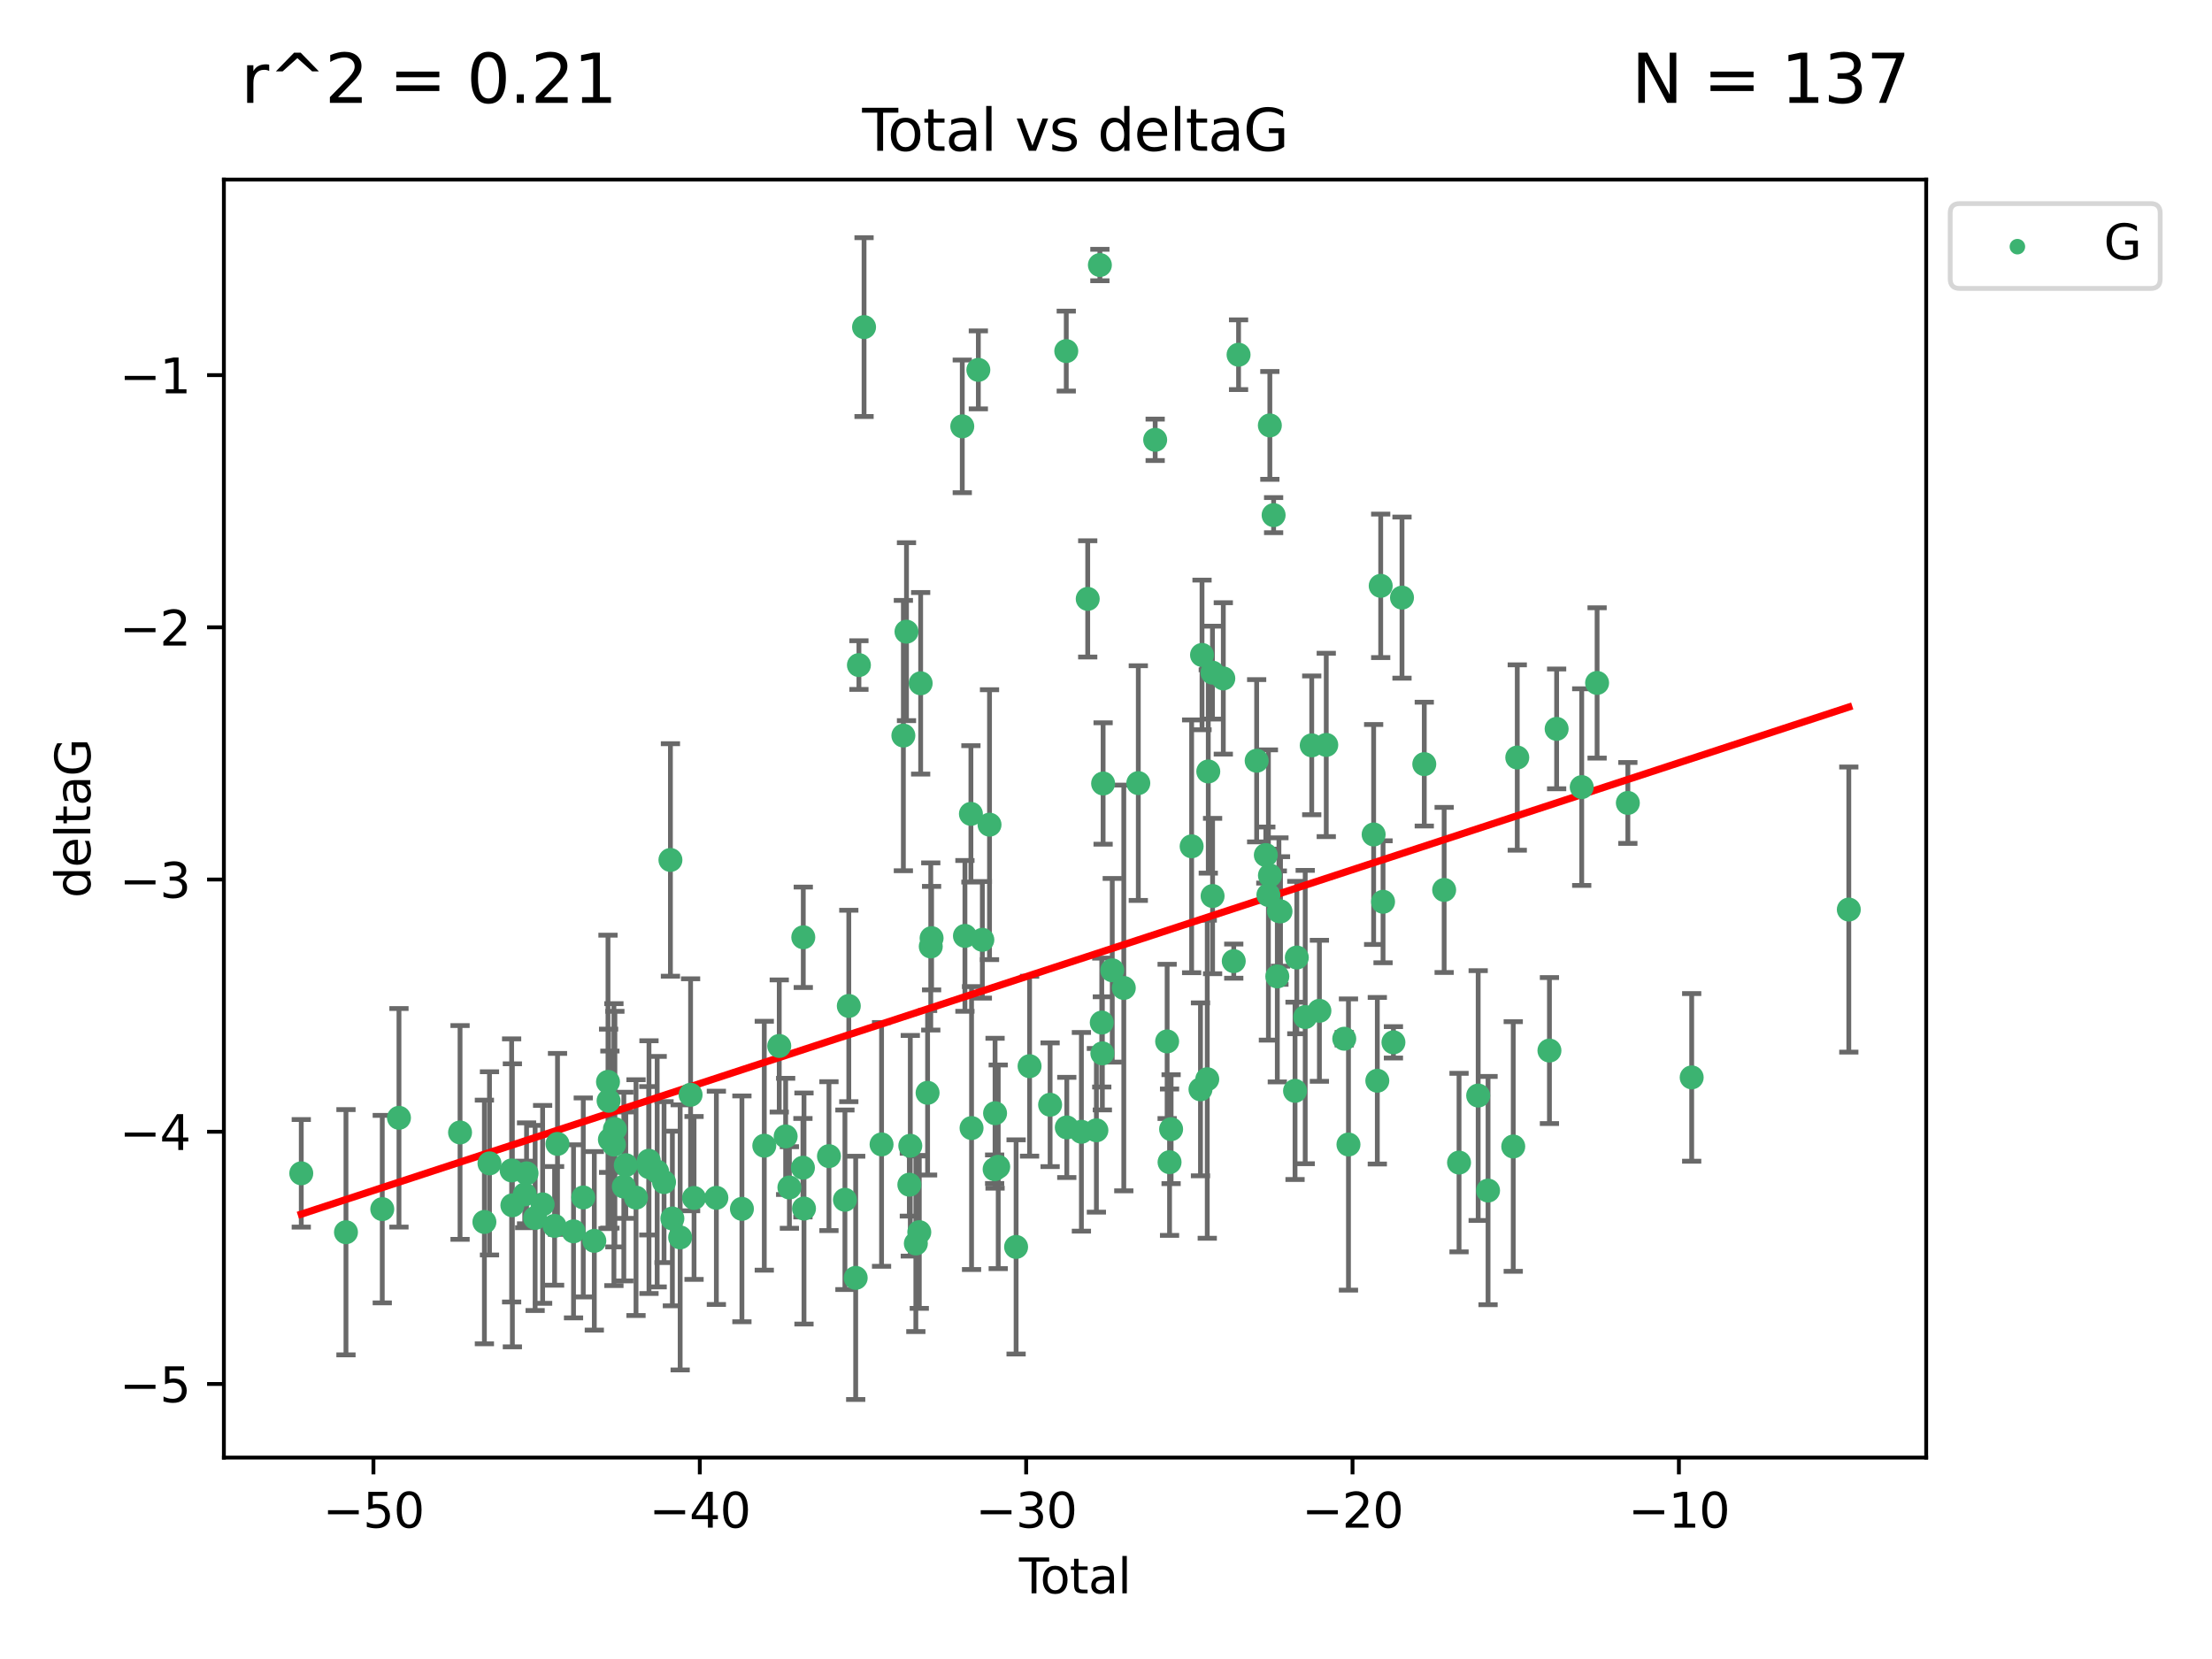 <?xml version="1.0" encoding="utf-8" standalone="no"?>
<!DOCTYPE svg PUBLIC "-//W3C//DTD SVG 1.1//EN"
  "http://www.w3.org/Graphics/SVG/1.1/DTD/svg11.dtd">
<svg xmlns:xlink="http://www.w3.org/1999/xlink" width="460.8pt" height="345.6pt" viewBox="0 0 460.8 345.6" xmlns="http://www.w3.org/2000/svg" version="1.1">
 <defs>
  <style type="text/css">*{stroke-linejoin: round; stroke-linecap: butt}</style>
 </defs>
 <g id="figure_1">
  <g id="patch_1">
   <path d="M 0 345.6 
L 460.8 345.6 
L 460.8 0 
L 0 0 
z
" style="fill: #ffffff"/>
  </g>
  <g id="axes_1">
   <g id="patch_2">
    <path d="M 46.64 303.64 
L 401.26 303.64 
L 401.26 37.411 
L 46.64 37.411 
z
" style="fill: #ffffff"/>
   </g>
   <g id="PathCollection_1">
    <defs>
     <path id="mc69bf93df1" d="M 0 1.118 
C 0.297 1.118 0.581 1 0.791 0.791 
C 1 0.581 1.118 0.297 1.118 0 
C 1.118 -0.297 1 -0.581 0.791 -0.791 
C 0.581 -1 0.297 -1.118 0 -1.118 
C -0.297 -1.118 -0.581 -1 -0.791 -0.791 
C -1 -0.581 -1.118 -0.297 -1.118 0 
C -1.118 0.297 -1 0.581 -0.791 0.791 
C -0.581 1 -0.297 1.118 0 1.118 
z
" style="stroke: #3cb371"/>
    </defs>
    <g clip-path="url(#pe8b99ecd2d)">
     <use xlink:href="#mc69bf93df1" x="62.759" y="244.425" style="fill: #3cb371; stroke: #3cb371"/>
     <use xlink:href="#mc69bf93df1" x="72.073" y="256.695" style="fill: #3cb371; stroke: #3cb371"/>
     <use xlink:href="#mc69bf93df1" x="79.633" y="251.881" style="fill: #3cb371; stroke: #3cb371"/>
     <use xlink:href="#mc69bf93df1" x="83.113" y="232.858" style="fill: #3cb371; stroke: #3cb371"/>
     <use xlink:href="#mc69bf93df1" x="95.838" y="235.911" style="fill: #3cb371; stroke: #3cb371"/>
     <use xlink:href="#mc69bf93df1" x="100.909" y="254.558" style="fill: #3cb371; stroke: #3cb371"/>
     <use xlink:href="#mc69bf93df1" x="101.97" y="242.351" style="fill: #3cb371; stroke: #3cb371"/>
     <use xlink:href="#mc69bf93df1" x="106.582" y="243.82" style="fill: #3cb371; stroke: #3cb371"/>
     <use xlink:href="#mc69bf93df1" x="106.738" y="251.089" style="fill: #3cb371; stroke: #3cb371"/>
     <use xlink:href="#mc69bf93df1" x="109.31" y="248.817" style="fill: #3cb371; stroke: #3cb371"/>
     <use xlink:href="#mc69bf93df1" x="109.693" y="244.425" style="fill: #3cb371; stroke: #3cb371"/>
     <use xlink:href="#mc69bf93df1" x="111.478" y="253.721" style="fill: #3cb371; stroke: #3cb371"/>
     <use xlink:href="#mc69bf93df1" x="113.038" y="250.893" style="fill: #3cb371; stroke: #3cb371"/>
     <use xlink:href="#mc69bf93df1" x="115.531" y="255.371" style="fill: #3cb371; stroke: #3cb371"/>
     <use xlink:href="#mc69bf93df1" x="116.139" y="238.295" style="fill: #3cb371; stroke: #3cb371"/>
     <use xlink:href="#mc69bf93df1" x="119.476" y="256.507" style="fill: #3cb371; stroke: #3cb371"/>
     <use xlink:href="#mc69bf93df1" x="121.506" y="249.45" style="fill: #3cb371; stroke: #3cb371"/>
     <use xlink:href="#mc69bf93df1" x="123.806" y="258.487" style="fill: #3cb371; stroke: #3cb371"/>
     <use xlink:href="#mc69bf93df1" x="126.656" y="225.376" style="fill: #3cb371; stroke: #3cb371"/>
     <use xlink:href="#mc69bf93df1" x="126.781" y="229.312" style="fill: #3cb371; stroke: #3cb371"/>
     <use xlink:href="#mc69bf93df1" x="127.052" y="237.394" style="fill: #3cb371; stroke: #3cb371"/>
     <use xlink:href="#mc69bf93df1" x="127.89" y="238.445" style="fill: #3cb371; stroke: #3cb371"/>
     <use xlink:href="#mc69bf93df1" x="128.092" y="235.214" style="fill: #3cb371; stroke: #3cb371"/>
     <use xlink:href="#mc69bf93df1" x="129.955" y="247.187" style="fill: #3cb371; stroke: #3cb371"/>
     <use xlink:href="#mc69bf93df1" x="130.36" y="242.723" style="fill: #3cb371; stroke: #3cb371"/>
     <use xlink:href="#mc69bf93df1" x="132.494" y="249.487" style="fill: #3cb371; stroke: #3cb371"/>
     <use xlink:href="#mc69bf93df1" x="135.159" y="241.81" style="fill: #3cb371; stroke: #3cb371"/>
     <use xlink:href="#mc69bf93df1" x="135.196" y="243.134" style="fill: #3cb371; stroke: #3cb371"/>
     <use xlink:href="#mc69bf93df1" x="136.903" y="244.081" style="fill: #3cb371; stroke: #3cb371"/>
     <use xlink:href="#mc69bf93df1" x="138.333" y="246.252" style="fill: #3cb371; stroke: #3cb371"/>
     <use xlink:href="#mc69bf93df1" x="139.663" y="179.144" style="fill: #3cb371; stroke: #3cb371"/>
     <use xlink:href="#mc69bf93df1" x="140.069" y="253.837" style="fill: #3cb371; stroke: #3cb371"/>
     <use xlink:href="#mc69bf93df1" x="141.69" y="257.774" style="fill: #3cb371; stroke: #3cb371"/>
     <use xlink:href="#mc69bf93df1" x="143.863" y="228.063" style="fill: #3cb371; stroke: #3cb371"/>
     <use xlink:href="#mc69bf93df1" x="144.581" y="249.556" style="fill: #3cb371; stroke: #3cb371"/>
     <use xlink:href="#mc69bf93df1" x="149.233" y="249.528" style="fill: #3cb371; stroke: #3cb371"/>
     <use xlink:href="#mc69bf93df1" x="154.555" y="251.826" style="fill: #3cb371; stroke: #3cb371"/>
     <use xlink:href="#mc69bf93df1" x="159.214" y="238.672" style="fill: #3cb371; stroke: #3cb371"/>
     <use xlink:href="#mc69bf93df1" x="162.331" y="217.895" style="fill: #3cb371; stroke: #3cb371"/>
     <use xlink:href="#mc69bf93df1" x="163.664" y="236.734" style="fill: #3cb371; stroke: #3cb371"/>
     <use xlink:href="#mc69bf93df1" x="164.446" y="247.376" style="fill: #3cb371; stroke: #3cb371"/>
     <use xlink:href="#mc69bf93df1" x="167.264" y="243.258" style="fill: #3cb371; stroke: #3cb371"/>
     <use xlink:href="#mc69bf93df1" x="167.338" y="195.252" style="fill: #3cb371; stroke: #3cb371"/>
     <use xlink:href="#mc69bf93df1" x="167.485" y="251.76" style="fill: #3cb371; stroke: #3cb371"/>
     <use xlink:href="#mc69bf93df1" x="172.688" y="240.845" style="fill: #3cb371; stroke: #3cb371"/>
     <use xlink:href="#mc69bf93df1" x="176.014" y="249.936" style="fill: #3cb371; stroke: #3cb371"/>
     <use xlink:href="#mc69bf93df1" x="176.821" y="209.559" style="fill: #3cb371; stroke: #3cb371"/>
     <use xlink:href="#mc69bf93df1" x="178.257" y="266.202" style="fill: #3cb371; stroke: #3cb371"/>
     <use xlink:href="#mc69bf93df1" x="178.929" y="138.549" style="fill: #3cb371; stroke: #3cb371"/>
     <use xlink:href="#mc69bf93df1" x="179.998" y="68.139" style="fill: #3cb371; stroke: #3cb371"/>
     <use xlink:href="#mc69bf93df1" x="183.645" y="238.401" style="fill: #3cb371; stroke: #3cb371"/>
     <use xlink:href="#mc69bf93df1" x="188.189" y="153.233" style="fill: #3cb371; stroke: #3cb371"/>
     <use xlink:href="#mc69bf93df1" x="188.839" y="131.59" style="fill: #3cb371; stroke: #3cb371"/>
     <use xlink:href="#mc69bf93df1" x="189.434" y="246.793" style="fill: #3cb371; stroke: #3cb371"/>
     <use xlink:href="#mc69bf93df1" x="189.63" y="238.684" style="fill: #3cb371; stroke: #3cb371"/>
     <use xlink:href="#mc69bf93df1" x="190.787" y="259.045" style="fill: #3cb371; stroke: #3cb371"/>
     <use xlink:href="#mc69bf93df1" x="191.505" y="256.68" style="fill: #3cb371; stroke: #3cb371"/>
     <use xlink:href="#mc69bf93df1" x="191.791" y="142.343" style="fill: #3cb371; stroke: #3cb371"/>
     <use xlink:href="#mc69bf93df1" x="193.235" y="227.652" style="fill: #3cb371; stroke: #3cb371"/>
     <use xlink:href="#mc69bf93df1" x="193.896" y="197.167" style="fill: #3cb371; stroke: #3cb371"/>
     <use xlink:href="#mc69bf93df1" x="194.067" y="195.43" style="fill: #3cb371; stroke: #3cb371"/>
     <use xlink:href="#mc69bf93df1" x="200.459" y="88.817" style="fill: #3cb371; stroke: #3cb371"/>
     <use xlink:href="#mc69bf93df1" x="201.013" y="194.964" style="fill: #3cb371; stroke: #3cb371"/>
     <use xlink:href="#mc69bf93df1" x="202.26" y="169.544" style="fill: #3cb371; stroke: #3cb371"/>
     <use xlink:href="#mc69bf93df1" x="202.392" y="234.995" style="fill: #3cb371; stroke: #3cb371"/>
     <use xlink:href="#mc69bf93df1" x="203.807" y="77.051" style="fill: #3cb371; stroke: #3cb371"/>
     <use xlink:href="#mc69bf93df1" x="204.641" y="195.78" style="fill: #3cb371; stroke: #3cb371"/>
     <use xlink:href="#mc69bf93df1" x="206.135" y="171.793" style="fill: #3cb371; stroke: #3cb371"/>
     <use xlink:href="#mc69bf93df1" x="207.199" y="243.568" style="fill: #3cb371; stroke: #3cb371"/>
     <use xlink:href="#mc69bf93df1" x="207.29" y="231.905" style="fill: #3cb371; stroke: #3cb371"/>
     <use xlink:href="#mc69bf93df1" x="207.948" y="243.066" style="fill: #3cb371; stroke: #3cb371"/>
     <use xlink:href="#mc69bf93df1" x="211.672" y="259.759" style="fill: #3cb371; stroke: #3cb371"/>
     <use xlink:href="#mc69bf93df1" x="214.479" y="222.107" style="fill: #3cb371; stroke: #3cb371"/>
     <use xlink:href="#mc69bf93df1" x="218.757" y="230.138" style="fill: #3cb371; stroke: #3cb371"/>
     <use xlink:href="#mc69bf93df1" x="222.122" y="73.138" style="fill: #3cb371; stroke: #3cb371"/>
     <use xlink:href="#mc69bf93df1" x="222.233" y="234.863" style="fill: #3cb371; stroke: #3cb371"/>
     <use xlink:href="#mc69bf93df1" x="225.276" y="235.772" style="fill: #3cb371; stroke: #3cb371"/>
     <use xlink:href="#mc69bf93df1" x="226.592" y="124.76" style="fill: #3cb371; stroke: #3cb371"/>
     <use xlink:href="#mc69bf93df1" x="228.399" y="235.464" style="fill: #3cb371; stroke: #3cb371"/>
     <use xlink:href="#mc69bf93df1" x="229.126" y="55.21" style="fill: #3cb371; stroke: #3cb371"/>
     <use xlink:href="#mc69bf93df1" x="229.518" y="213.019" style="fill: #3cb371; stroke: #3cb371"/>
     <use xlink:href="#mc69bf93df1" x="229.641" y="219.435" style="fill: #3cb371; stroke: #3cb371"/>
     <use xlink:href="#mc69bf93df1" x="229.798" y="163.217" style="fill: #3cb371; stroke: #3cb371"/>
     <use xlink:href="#mc69bf93df1" x="231.703" y="202.131" style="fill: #3cb371; stroke: #3cb371"/>
     <use xlink:href="#mc69bf93df1" x="234.107" y="205.809" style="fill: #3cb371; stroke: #3cb371"/>
     <use xlink:href="#mc69bf93df1" x="237.129" y="163.134" style="fill: #3cb371; stroke: #3cb371"/>
     <use xlink:href="#mc69bf93df1" x="240.644" y="91.624" style="fill: #3cb371; stroke: #3cb371"/>
     <use xlink:href="#mc69bf93df1" x="243.136" y="216.946" style="fill: #3cb371; stroke: #3cb371"/>
     <use xlink:href="#mc69bf93df1" x="243.64" y="242.106" style="fill: #3cb371; stroke: #3cb371"/>
     <use xlink:href="#mc69bf93df1" x="243.963" y="235.225" style="fill: #3cb371; stroke: #3cb371"/>
     <use xlink:href="#mc69bf93df1" x="248.239" y="176.305" style="fill: #3cb371; stroke: #3cb371"/>
     <use xlink:href="#mc69bf93df1" x="250.082" y="226.931" style="fill: #3cb371; stroke: #3cb371"/>
     <use xlink:href="#mc69bf93df1" x="250.403" y="136.435" style="fill: #3cb371; stroke: #3cb371"/>
     <use xlink:href="#mc69bf93df1" x="251.493" y="224.821" style="fill: #3cb371; stroke: #3cb371"/>
     <use xlink:href="#mc69bf93df1" x="251.707" y="160.711" style="fill: #3cb371; stroke: #3cb371"/>
     <use xlink:href="#mc69bf93df1" x="252.58" y="140.122" style="fill: #3cb371; stroke: #3cb371"/>
     <use xlink:href="#mc69bf93df1" x="252.605" y="186.66" style="fill: #3cb371; stroke: #3cb371"/>
     <use xlink:href="#mc69bf93df1" x="254.838" y="141.327" style="fill: #3cb371; stroke: #3cb371"/>
     <use xlink:href="#mc69bf93df1" x="257.015" y="200.22" style="fill: #3cb371; stroke: #3cb371"/>
     <use xlink:href="#mc69bf93df1" x="258.016" y="73.895" style="fill: #3cb371; stroke: #3cb371"/>
     <use xlink:href="#mc69bf93df1" x="261.784" y="158.476" style="fill: #3cb371; stroke: #3cb371"/>
     <use xlink:href="#mc69bf93df1" x="263.694" y="178.122" style="fill: #3cb371; stroke: #3cb371"/>
     <use xlink:href="#mc69bf93df1" x="264.234" y="186.445" style="fill: #3cb371; stroke: #3cb371"/>
     <use xlink:href="#mc69bf93df1" x="264.533" y="88.622" style="fill: #3cb371; stroke: #3cb371"/>
     <use xlink:href="#mc69bf93df1" x="264.55" y="182.375" style="fill: #3cb371; stroke: #3cb371"/>
     <use xlink:href="#mc69bf93df1" x="265.318" y="107.309" style="fill: #3cb371; stroke: #3cb371"/>
     <use xlink:href="#mc69bf93df1" x="266.088" y="203.408" style="fill: #3cb371; stroke: #3cb371"/>
     <use xlink:href="#mc69bf93df1" x="266.423" y="189.795" style="fill: #3cb371; stroke: #3cb371"/>
     <use xlink:href="#mc69bf93df1" x="266.755" y="189.866" style="fill: #3cb371; stroke: #3cb371"/>
     <use xlink:href="#mc69bf93df1" x="269.78" y="227.244" style="fill: #3cb371; stroke: #3cb371"/>
     <use xlink:href="#mc69bf93df1" x="270.149" y="199.472" style="fill: #3cb371; stroke: #3cb371"/>
     <use xlink:href="#mc69bf93df1" x="271.9" y="211.869" style="fill: #3cb371; stroke: #3cb371"/>
     <use xlink:href="#mc69bf93df1" x="273.258" y="155.269" style="fill: #3cb371; stroke: #3cb371"/>
     <use xlink:href="#mc69bf93df1" x="274.856" y="210.569" style="fill: #3cb371; stroke: #3cb371"/>
     <use xlink:href="#mc69bf93df1" x="276.284" y="155.182" style="fill: #3cb371; stroke: #3cb371"/>
     <use xlink:href="#mc69bf93df1" x="280.033" y="216.386" style="fill: #3cb371; stroke: #3cb371"/>
     <use xlink:href="#mc69bf93df1" x="280.911" y="238.422" style="fill: #3cb371; stroke: #3cb371"/>
     <use xlink:href="#mc69bf93df1" x="286.155" y="173.836" style="fill: #3cb371; stroke: #3cb371"/>
     <use xlink:href="#mc69bf93df1" x="286.921" y="225.137" style="fill: #3cb371; stroke: #3cb371"/>
     <use xlink:href="#mc69bf93df1" x="287.626" y="122.04" style="fill: #3cb371; stroke: #3cb371"/>
     <use xlink:href="#mc69bf93df1" x="288.115" y="187.856" style="fill: #3cb371; stroke: #3cb371"/>
     <use xlink:href="#mc69bf93df1" x="290.277" y="217.134" style="fill: #3cb371; stroke: #3cb371"/>
     <use xlink:href="#mc69bf93df1" x="292.062" y="124.493" style="fill: #3cb371; stroke: #3cb371"/>
     <use xlink:href="#mc69bf93df1" x="296.704" y="159.181" style="fill: #3cb371; stroke: #3cb371"/>
     <use xlink:href="#mc69bf93df1" x="300.844" y="185.388" style="fill: #3cb371; stroke: #3cb371"/>
     <use xlink:href="#mc69bf93df1" x="303.946" y="242.186" style="fill: #3cb371; stroke: #3cb371"/>
     <use xlink:href="#mc69bf93df1" x="307.931" y="228.223" style="fill: #3cb371; stroke: #3cb371"/>
     <use xlink:href="#mc69bf93df1" x="309.989" y="248.018" style="fill: #3cb371; stroke: #3cb371"/>
     <use xlink:href="#mc69bf93df1" x="315.237" y="238.834" style="fill: #3cb371; stroke: #3cb371"/>
     <use xlink:href="#mc69bf93df1" x="316.075" y="157.805" style="fill: #3cb371; stroke: #3cb371"/>
     <use xlink:href="#mc69bf93df1" x="322.776" y="218.851" style="fill: #3cb371; stroke: #3cb371"/>
     <use xlink:href="#mc69bf93df1" x="324.276" y="151.838" style="fill: #3cb371; stroke: #3cb371"/>
     <use xlink:href="#mc69bf93df1" x="329.502" y="163.967" style="fill: #3cb371; stroke: #3cb371"/>
     <use xlink:href="#mc69bf93df1" x="332.705" y="142.266" style="fill: #3cb371; stroke: #3cb371"/>
     <use xlink:href="#mc69bf93df1" x="339.111" y="167.265" style="fill: #3cb371; stroke: #3cb371"/>
     <use xlink:href="#mc69bf93df1" x="352.409" y="224.44" style="fill: #3cb371; stroke: #3cb371"/>
     <use xlink:href="#mc69bf93df1" x="385.141" y="189.477" style="fill: #3cb371; stroke: #3cb371"/>
    </g>
   </g>
   <g id="matplotlib.axis_1">
    <g id="xtick_1">
     <g id="line2d_1">
      <defs>
       <path id="m23b3232a43" d="M 0 0 
L 0 3.5 
" style="stroke: #000000; stroke-width: 0.8"/>
      </defs>
      <g>
       <use xlink:href="#m23b3232a43" x="77.794" y="303.64" style="stroke: #000000; stroke-width: 0.8"/>
      </g>
     </g>
     <g id="text_1">
      <!-- −50 -->
      <g transform="translate(67.242 318.238)scale(0.1 -0.1)">
       <defs>
        <path id="DejaVuSans-2212" d="M 678 2272 
L 4684 2272 
L 4684 1741 
L 678 1741 
L 678 2272 
z
" transform="scale(0.016)"/>
        <path id="DejaVuSans-35" d="M 691 4666 
L 3169 4666 
L 3169 4134 
L 1269 4134 
L 1269 2991 
Q 1406 3038 1543 3061 
Q 1681 3084 1819 3084 
Q 2600 3084 3056 2656 
Q 3513 2228 3513 1497 
Q 3513 744 3044 326 
Q 2575 -91 1722 -91 
Q 1428 -91 1123 -41 
Q 819 9 494 109 
L 494 744 
Q 775 591 1075 516 
Q 1375 441 1709 441 
Q 2250 441 2565 725 
Q 2881 1009 2881 1497 
Q 2881 1984 2565 2268 
Q 2250 2553 1709 2553 
Q 1456 2553 1204 2497 
Q 953 2441 691 2322 
L 691 4666 
z
" transform="scale(0.016)"/>
        <path id="DejaVuSans-30" d="M 2034 4250 
Q 1547 4250 1301 3770 
Q 1056 3291 1056 2328 
Q 1056 1369 1301 889 
Q 1547 409 2034 409 
Q 2525 409 2770 889 
Q 3016 1369 3016 2328 
Q 3016 3291 2770 3770 
Q 2525 4250 2034 4250 
z
M 2034 4750 
Q 2819 4750 3233 4129 
Q 3647 3509 3647 2328 
Q 3647 1150 3233 529 
Q 2819 -91 2034 -91 
Q 1250 -91 836 529 
Q 422 1150 422 2328 
Q 422 3509 836 4129 
Q 1250 4750 2034 4750 
z
" transform="scale(0.016)"/>
       </defs>
       <use xlink:href="#DejaVuSans-2212"/>
       <use xlink:href="#DejaVuSans-35" x="83.789"/>
       <use xlink:href="#DejaVuSans-30" x="147.412"/>
      </g>
     </g>
    </g>
    <g id="xtick_2">
     <g id="line2d_2">
      <g>
       <use xlink:href="#m23b3232a43" x="145.782" y="303.64" style="stroke: #000000; stroke-width: 0.8"/>
      </g>
     </g>
     <g id="text_2">
      <!-- −40 -->
      <g transform="translate(135.229 318.238)scale(0.1 -0.1)">
       <defs>
        <path id="DejaVuSans-34" d="M 2419 4116 
L 825 1625 
L 2419 1625 
L 2419 4116 
z
M 2253 4666 
L 3047 4666 
L 3047 1625 
L 3713 1625 
L 3713 1100 
L 3047 1100 
L 3047 0 
L 2419 0 
L 2419 1100 
L 313 1100 
L 313 1709 
L 2253 4666 
z
" transform="scale(0.016)"/>
       </defs>
       <use xlink:href="#DejaVuSans-2212"/>
       <use xlink:href="#DejaVuSans-34" x="83.789"/>
       <use xlink:href="#DejaVuSans-30" x="147.412"/>
      </g>
     </g>
    </g>
    <g id="xtick_3">
     <g id="line2d_3">
      <g>
       <use xlink:href="#m23b3232a43" x="213.769" y="303.64" style="stroke: #000000; stroke-width: 0.8"/>
      </g>
     </g>
     <g id="text_3">
      <!-- −30 -->
      <g transform="translate(203.217 318.238)scale(0.1 -0.1)">
       <defs>
        <path id="DejaVuSans-33" d="M 2597 2516 
Q 3050 2419 3304 2112 
Q 3559 1806 3559 1356 
Q 3559 666 3084 287 
Q 2609 -91 1734 -91 
Q 1441 -91 1130 -33 
Q 819 25 488 141 
L 488 750 
Q 750 597 1062 519 
Q 1375 441 1716 441 
Q 2309 441 2620 675 
Q 2931 909 2931 1356 
Q 2931 1769 2642 2001 
Q 2353 2234 1838 2234 
L 1294 2234 
L 1294 2753 
L 1863 2753 
Q 2328 2753 2575 2939 
Q 2822 3125 2822 3475 
Q 2822 3834 2567 4026 
Q 2313 4219 1838 4219 
Q 1578 4219 1281 4162 
Q 984 4106 628 3988 
L 628 4550 
Q 988 4650 1302 4700 
Q 1616 4750 1894 4750 
Q 2613 4750 3031 4423 
Q 3450 4097 3450 3541 
Q 3450 3153 3228 2886 
Q 3006 2619 2597 2516 
z
" transform="scale(0.016)"/>
       </defs>
       <use xlink:href="#DejaVuSans-2212"/>
       <use xlink:href="#DejaVuSans-33" x="83.789"/>
       <use xlink:href="#DejaVuSans-30" x="147.412"/>
      </g>
     </g>
    </g>
    <g id="xtick_4">
     <g id="line2d_4">
      <g>
       <use xlink:href="#m23b3232a43" x="281.756" y="303.64" style="stroke: #000000; stroke-width: 0.8"/>
      </g>
     </g>
     <g id="text_4">
      <!-- −20 -->
      <g transform="translate(271.204 318.238)scale(0.1 -0.1)">
       <defs>
        <path id="DejaVuSans-32" d="M 1228 531 
L 3431 531 
L 3431 0 
L 469 0 
L 469 531 
Q 828 903 1448 1529 
Q 2069 2156 2228 2338 
Q 2531 2678 2651 2914 
Q 2772 3150 2772 3378 
Q 2772 3750 2511 3984 
Q 2250 4219 1831 4219 
Q 1534 4219 1204 4116 
Q 875 4013 500 3803 
L 500 4441 
Q 881 4594 1212 4672 
Q 1544 4750 1819 4750 
Q 2544 4750 2975 4387 
Q 3406 4025 3406 3419 
Q 3406 3131 3298 2873 
Q 3191 2616 2906 2266 
Q 2828 2175 2409 1742 
Q 1991 1309 1228 531 
z
" transform="scale(0.016)"/>
       </defs>
       <use xlink:href="#DejaVuSans-2212"/>
       <use xlink:href="#DejaVuSans-32" x="83.789"/>
       <use xlink:href="#DejaVuSans-30" x="147.412"/>
      </g>
     </g>
    </g>
    <g id="xtick_5">
     <g id="line2d_5">
      <g>
       <use xlink:href="#m23b3232a43" x="349.744" y="303.64" style="stroke: #000000; stroke-width: 0.8"/>
      </g>
     </g>
     <g id="text_5">
      <!-- −10 -->
      <g transform="translate(339.191 318.238)scale(0.1 -0.1)">
       <defs>
        <path id="DejaVuSans-31" d="M 794 531 
L 1825 531 
L 1825 4091 
L 703 3866 
L 703 4441 
L 1819 4666 
L 2450 4666 
L 2450 531 
L 3481 531 
L 3481 0 
L 794 0 
L 794 531 
z
" transform="scale(0.016)"/>
       </defs>
       <use xlink:href="#DejaVuSans-2212"/>
       <use xlink:href="#DejaVuSans-31" x="83.789"/>
       <use xlink:href="#DejaVuSans-30" x="147.412"/>
      </g>
     </g>
    </g>
    <g id="text_6">
     <!-- Total -->
     <g transform="translate(212.273 331.917)scale(0.1 -0.1)">
      <defs>
       <path id="DejaVuSans-54" d="M -19 4666 
L 3928 4666 
L 3928 4134 
L 2272 4134 
L 2272 0 
L 1638 0 
L 1638 4134 
L -19 4134 
L -19 4666 
z
" transform="scale(0.016)"/>
       <path id="DejaVuSans-6f" d="M 1959 3097 
Q 1497 3097 1228 2736 
Q 959 2375 959 1747 
Q 959 1119 1226 758 
Q 1494 397 1959 397 
Q 2419 397 2687 759 
Q 2956 1122 2956 1747 
Q 2956 2369 2687 2733 
Q 2419 3097 1959 3097 
z
M 1959 3584 
Q 2709 3584 3137 3096 
Q 3566 2609 3566 1747 
Q 3566 888 3137 398 
Q 2709 -91 1959 -91 
Q 1206 -91 779 398 
Q 353 888 353 1747 
Q 353 2609 779 3096 
Q 1206 3584 1959 3584 
z
" transform="scale(0.016)"/>
       <path id="DejaVuSans-74" d="M 1172 4494 
L 1172 3500 
L 2356 3500 
L 2356 3053 
L 1172 3053 
L 1172 1153 
Q 1172 725 1289 603 
Q 1406 481 1766 481 
L 2356 481 
L 2356 0 
L 1766 0 
Q 1100 0 847 248 
Q 594 497 594 1153 
L 594 3053 
L 172 3053 
L 172 3500 
L 594 3500 
L 594 4494 
L 1172 4494 
z
" transform="scale(0.016)"/>
       <path id="DejaVuSans-61" d="M 2194 1759 
Q 1497 1759 1228 1600 
Q 959 1441 959 1056 
Q 959 750 1161 570 
Q 1363 391 1709 391 
Q 2188 391 2477 730 
Q 2766 1069 2766 1631 
L 2766 1759 
L 2194 1759 
z
M 3341 1997 
L 3341 0 
L 2766 0 
L 2766 531 
Q 2569 213 2275 61 
Q 1981 -91 1556 -91 
Q 1019 -91 701 211 
Q 384 513 384 1019 
Q 384 1609 779 1909 
Q 1175 2209 1959 2209 
L 2766 2209 
L 2766 2266 
Q 2766 2663 2505 2880 
Q 2244 3097 1772 3097 
Q 1472 3097 1187 3025 
Q 903 2953 641 2809 
L 641 3341 
Q 956 3463 1253 3523 
Q 1550 3584 1831 3584 
Q 2591 3584 2966 3190 
Q 3341 2797 3341 1997 
z
" transform="scale(0.016)"/>
       <path id="DejaVuSans-6c" d="M 603 4863 
L 1178 4863 
L 1178 0 
L 603 0 
L 603 4863 
z
" transform="scale(0.016)"/>
      </defs>
      <use xlink:href="#DejaVuSans-54"/>
      <use xlink:href="#DejaVuSans-6f" x="44.084"/>
      <use xlink:href="#DejaVuSans-74" x="105.266"/>
      <use xlink:href="#DejaVuSans-61" x="144.475"/>
      <use xlink:href="#DejaVuSans-6c" x="205.754"/>
     </g>
    </g>
   </g>
   <g id="matplotlib.axis_2">
    <g id="ytick_1">
     <g id="line2d_6">
      <defs>
       <path id="m8fbca1ad26" d="M 0 0 
L -3.5 0 
" style="stroke: #000000; stroke-width: 0.8"/>
      </defs>
      <g>
       <use xlink:href="#m8fbca1ad26" x="46.64" y="288.305" style="stroke: #000000; stroke-width: 0.8"/>
      </g>
     </g>
     <g id="text_7">
      <!-- −5 -->
      <g transform="translate(24.898 292.104)scale(0.1 -0.1)">
       <use xlink:href="#DejaVuSans-2212"/>
       <use xlink:href="#DejaVuSans-35" x="83.789"/>
      </g>
     </g>
    </g>
    <g id="ytick_2">
     <g id="line2d_7">
      <g>
       <use xlink:href="#m8fbca1ad26" x="46.64" y="235.764" style="stroke: #000000; stroke-width: 0.8"/>
      </g>
     </g>
     <g id="text_8">
      <!-- −4 -->
      <g transform="translate(24.898 239.563)scale(0.1 -0.1)">
       <use xlink:href="#DejaVuSans-2212"/>
       <use xlink:href="#DejaVuSans-34" x="83.789"/>
      </g>
     </g>
    </g>
    <g id="ytick_3">
     <g id="line2d_8">
      <g>
       <use xlink:href="#m8fbca1ad26" x="46.64" y="183.223" style="stroke: #000000; stroke-width: 0.8"/>
      </g>
     </g>
     <g id="text_9">
      <!-- −3 -->
      <g transform="translate(24.898 187.022)scale(0.1 -0.1)">
       <use xlink:href="#DejaVuSans-2212"/>
       <use xlink:href="#DejaVuSans-33" x="83.789"/>
      </g>
     </g>
    </g>
    <g id="ytick_4">
     <g id="line2d_9">
      <g>
       <use xlink:href="#m8fbca1ad26" x="46.64" y="130.682" style="stroke: #000000; stroke-width: 0.8"/>
      </g>
     </g>
     <g id="text_10">
      <!-- −2 -->
      <g transform="translate(24.898 134.481)scale(0.1 -0.1)">
       <use xlink:href="#DejaVuSans-2212"/>
       <use xlink:href="#DejaVuSans-32" x="83.789"/>
      </g>
     </g>
    </g>
    <g id="ytick_5">
     <g id="line2d_10">
      <g>
       <use xlink:href="#m8fbca1ad26" x="46.64" y="78.141" style="stroke: #000000; stroke-width: 0.8"/>
      </g>
     </g>
     <g id="text_11">
      <!-- −1 -->
      <g transform="translate(24.898 81.94)scale(0.1 -0.1)">
       <use xlink:href="#DejaVuSans-2212"/>
       <use xlink:href="#DejaVuSans-31" x="83.789"/>
      </g>
     </g>
    </g>
    <g id="text_12">
     <!-- deltaG -->
     <g transform="translate(18.818 187.064)rotate(-90)scale(0.1 -0.1)">
      <defs>
       <path id="DejaVuSans-64" d="M 2906 2969 
L 2906 4863 
L 3481 4863 
L 3481 0 
L 2906 0 
L 2906 525 
Q 2725 213 2448 61 
Q 2172 -91 1784 -91 
Q 1150 -91 751 415 
Q 353 922 353 1747 
Q 353 2572 751 3078 
Q 1150 3584 1784 3584 
Q 2172 3584 2448 3432 
Q 2725 3281 2906 2969 
z
M 947 1747 
Q 947 1113 1208 752 
Q 1469 391 1925 391 
Q 2381 391 2643 752 
Q 2906 1113 2906 1747 
Q 2906 2381 2643 2742 
Q 2381 3103 1925 3103 
Q 1469 3103 1208 2742 
Q 947 2381 947 1747 
z
" transform="scale(0.016)"/>
       <path id="DejaVuSans-65" d="M 3597 1894 
L 3597 1613 
L 953 1613 
Q 991 1019 1311 708 
Q 1631 397 2203 397 
Q 2534 397 2845 478 
Q 3156 559 3463 722 
L 3463 178 
Q 3153 47 2828 -22 
Q 2503 -91 2169 -91 
Q 1331 -91 842 396 
Q 353 884 353 1716 
Q 353 2575 817 3079 
Q 1281 3584 2069 3584 
Q 2775 3584 3186 3129 
Q 3597 2675 3597 1894 
z
M 3022 2063 
Q 3016 2534 2758 2815 
Q 2500 3097 2075 3097 
Q 1594 3097 1305 2825 
Q 1016 2553 972 2059 
L 3022 2063 
z
" transform="scale(0.016)"/>
       <path id="DejaVuSans-47" d="M 3809 666 
L 3809 1919 
L 2778 1919 
L 2778 2438 
L 4434 2438 
L 4434 434 
Q 4069 175 3628 42 
Q 3188 -91 2688 -91 
Q 1594 -91 976 548 
Q 359 1188 359 2328 
Q 359 3472 976 4111 
Q 1594 4750 2688 4750 
Q 3144 4750 3555 4637 
Q 3966 4525 4313 4306 
L 4313 3634 
Q 3963 3931 3569 4081 
Q 3175 4231 2741 4231 
Q 1884 4231 1454 3753 
Q 1025 3275 1025 2328 
Q 1025 1384 1454 906 
Q 1884 428 2741 428 
Q 3075 428 3337 486 
Q 3600 544 3809 666 
z
" transform="scale(0.016)"/>
      </defs>
      <use xlink:href="#DejaVuSans-64"/>
      <use xlink:href="#DejaVuSans-65" x="63.477"/>
      <use xlink:href="#DejaVuSans-6c" x="125"/>
      <use xlink:href="#DejaVuSans-74" x="152.783"/>
      <use xlink:href="#DejaVuSans-61" x="191.992"/>
      <use xlink:href="#DejaVuSans-47" x="253.271"/>
     </g>
    </g>
   </g>
   <g id="LineCollection_1">
    <path d="M 62.759 255.627 
L 62.759 233.222 
" clip-path="url(#pe8b99ecd2d)" style="fill: none; stroke: #696969"/>
    <path d="M 72.073 282.242 
L 72.073 231.149 
" clip-path="url(#pe8b99ecd2d)" style="fill: none; stroke: #696969"/>
    <path d="M 79.633 271.408 
L 79.633 232.354 
" clip-path="url(#pe8b99ecd2d)" style="fill: none; stroke: #696969"/>
    <path d="M 83.113 255.624 
L 83.113 210.093 
" clip-path="url(#pe8b99ecd2d)" style="fill: none; stroke: #696969"/>
    <path d="M 95.838 258.174 
L 95.838 213.647 
" clip-path="url(#pe8b99ecd2d)" style="fill: none; stroke: #696969"/>
    <path d="M 100.909 279.938 
L 100.909 229.178 
" clip-path="url(#pe8b99ecd2d)" style="fill: none; stroke: #696969"/>
    <path d="M 101.97 261.435 
L 101.97 223.267 
" clip-path="url(#pe8b99ecd2d)" style="fill: none; stroke: #696969"/>
    <path d="M 106.582 271.225 
L 106.582 216.416 
" clip-path="url(#pe8b99ecd2d)" style="fill: none; stroke: #696969"/>
    <path d="M 106.738 280.57 
L 106.738 221.607 
" clip-path="url(#pe8b99ecd2d)" style="fill: none; stroke: #696969"/>
    <path d="M 109.31 255.751 
L 109.31 241.882 
" clip-path="url(#pe8b99ecd2d)" style="fill: none; stroke: #696969"/>
    <path d="M 109.693 254.937 
L 109.693 233.913 
" clip-path="url(#pe8b99ecd2d)" style="fill: none; stroke: #696969"/>
    <path d="M 111.478 273.003 
L 111.478 234.438 
" clip-path="url(#pe8b99ecd2d)" style="fill: none; stroke: #696969"/>
    <path d="M 113.038 271.505 
L 113.038 230.282 
" clip-path="url(#pe8b99ecd2d)" style="fill: none; stroke: #696969"/>
    <path d="M 115.531 267.729 
L 115.531 243.012 
" clip-path="url(#pe8b99ecd2d)" style="fill: none; stroke: #696969"/>
    <path d="M 116.139 257.146 
L 116.139 219.444 
" clip-path="url(#pe8b99ecd2d)" style="fill: none; stroke: #696969"/>
    <path d="M 119.476 274.537 
L 119.476 238.476 
" clip-path="url(#pe8b99ecd2d)" style="fill: none; stroke: #696969"/>
    <path d="M 121.506 270.178 
L 121.506 228.721 
" clip-path="url(#pe8b99ecd2d)" style="fill: none; stroke: #696969"/>
    <path d="M 123.806 277.081 
L 123.806 239.893 
" clip-path="url(#pe8b99ecd2d)" style="fill: none; stroke: #696969"/>
    <path d="M 126.656 255.936 
L 126.656 194.815 
" clip-path="url(#pe8b99ecd2d)" style="fill: none; stroke: #696969"/>
    <path d="M 126.781 244.235 
L 126.781 214.389 
" clip-path="url(#pe8b99ecd2d)" style="fill: none; stroke: #696969"/>
    <path d="M 127.052 255.838 
L 127.052 218.95 
" clip-path="url(#pe8b99ecd2d)" style="fill: none; stroke: #696969"/>
    <path d="M 127.89 267.808 
L 127.89 209.081 
" clip-path="url(#pe8b99ecd2d)" style="fill: none; stroke: #696969"/>
    <path d="M 128.092 259.751 
L 128.092 210.678 
" clip-path="url(#pe8b99ecd2d)" style="fill: none; stroke: #696969"/>
    <path d="M 129.955 266.841 
L 129.955 227.533 
" clip-path="url(#pe8b99ecd2d)" style="fill: none; stroke: #696969"/>
    <path d="M 130.36 253.801 
L 130.36 231.644 
" clip-path="url(#pe8b99ecd2d)" style="fill: none; stroke: #696969"/>
    <path d="M 132.494 274.048 
L 132.494 224.927 
" clip-path="url(#pe8b99ecd2d)" style="fill: none; stroke: #696969"/>
    <path d="M 135.159 257.271 
L 135.159 226.349 
" clip-path="url(#pe8b99ecd2d)" style="fill: none; stroke: #696969"/>
    <path d="M 135.196 269.461 
L 135.196 216.808 
" clip-path="url(#pe8b99ecd2d)" style="fill: none; stroke: #696969"/>
    <path d="M 136.903 268.088 
L 136.903 220.074 
" clip-path="url(#pe8b99ecd2d)" style="fill: none; stroke: #696969"/>
    <path d="M 138.333 263.015 
L 138.333 229.489 
" clip-path="url(#pe8b99ecd2d)" style="fill: none; stroke: #696969"/>
    <path d="M 139.663 203.359 
L 139.663 154.929 
" clip-path="url(#pe8b99ecd2d)" style="fill: none; stroke: #696969"/>
    <path d="M 140.069 272.025 
L 140.069 235.648 
" clip-path="url(#pe8b99ecd2d)" style="fill: none; stroke: #696969"/>
    <path d="M 141.69 285.384 
L 141.69 230.164 
" clip-path="url(#pe8b99ecd2d)" style="fill: none; stroke: #696969"/>
    <path d="M 143.863 252.228 
L 143.863 203.898 
" clip-path="url(#pe8b99ecd2d)" style="fill: none; stroke: #696969"/>
    <path d="M 144.581 266.523 
L 144.581 232.589 
" clip-path="url(#pe8b99ecd2d)" style="fill: none; stroke: #696969"/>
    <path d="M 149.233 271.741 
L 149.233 227.314 
" clip-path="url(#pe8b99ecd2d)" style="fill: none; stroke: #696969"/>
    <path d="M 154.555 275.345 
L 154.555 228.307 
" clip-path="url(#pe8b99ecd2d)" style="fill: none; stroke: #696969"/>
    <path d="M 159.214 264.599 
L 159.214 212.746 
" clip-path="url(#pe8b99ecd2d)" style="fill: none; stroke: #696969"/>
    <path d="M 162.331 231.66 
L 162.331 204.131 
" clip-path="url(#pe8b99ecd2d)" style="fill: none; stroke: #696969"/>
    <path d="M 163.664 248.838 
L 163.664 224.629 
" clip-path="url(#pe8b99ecd2d)" style="fill: none; stroke: #696969"/>
    <path d="M 164.446 255.872 
L 164.446 238.88 
" clip-path="url(#pe8b99ecd2d)" style="fill: none; stroke: #696969"/>
    <path d="M 167.264 253.515 
L 167.264 233.002 
" clip-path="url(#pe8b99ecd2d)" style="fill: none; stroke: #696969"/>
    <path d="M 167.338 205.714 
L 167.338 184.79 
" clip-path="url(#pe8b99ecd2d)" style="fill: none; stroke: #696969"/>
    <path d="M 167.485 275.826 
L 167.485 227.693 
" clip-path="url(#pe8b99ecd2d)" style="fill: none; stroke: #696969"/>
    <path d="M 172.688 256.352 
L 172.688 225.339 
" clip-path="url(#pe8b99ecd2d)" style="fill: none; stroke: #696969"/>
    <path d="M 176.014 268.638 
L 176.014 231.234 
" clip-path="url(#pe8b99ecd2d)" style="fill: none; stroke: #696969"/>
    <path d="M 176.821 229.497 
L 176.821 189.62 
" clip-path="url(#pe8b99ecd2d)" style="fill: none; stroke: #696969"/>
    <path d="M 178.257 291.539 
L 178.257 240.865 
" clip-path="url(#pe8b99ecd2d)" style="fill: none; stroke: #696969"/>
    <path d="M 178.929 143.615 
L 178.929 133.482 
" clip-path="url(#pe8b99ecd2d)" style="fill: none; stroke: #696969"/>
    <path d="M 179.998 86.766 
L 179.998 49.513 
" clip-path="url(#pe8b99ecd2d)" style="fill: none; stroke: #696969"/>
    <path d="M 183.645 263.792 
L 183.645 213.01 
" clip-path="url(#pe8b99ecd2d)" style="fill: none; stroke: #696969"/>
    <path d="M 188.189 181.391 
L 188.189 125.075 
" clip-path="url(#pe8b99ecd2d)" style="fill: none; stroke: #696969"/>
    <path d="M 188.839 150.124 
L 188.839 113.056 
" clip-path="url(#pe8b99ecd2d)" style="fill: none; stroke: #696969"/>
    <path d="M 189.434 253.335 
L 189.434 240.251 
" clip-path="url(#pe8b99ecd2d)" style="fill: none; stroke: #696969"/>
    <path d="M 189.63 261.667 
L 189.63 215.702 
" clip-path="url(#pe8b99ecd2d)" style="fill: none; stroke: #696969"/>
    <path d="M 190.787 277.389 
L 190.787 240.702 
" clip-path="url(#pe8b99ecd2d)" style="fill: none; stroke: #696969"/>
    <path d="M 191.505 272.553 
L 191.505 240.808 
" clip-path="url(#pe8b99ecd2d)" style="fill: none; stroke: #696969"/>
    <path d="M 191.791 161.256 
L 191.791 123.431 
" clip-path="url(#pe8b99ecd2d)" style="fill: none; stroke: #696969"/>
    <path d="M 193.235 244.777 
L 193.235 210.527 
" clip-path="url(#pe8b99ecd2d)" style="fill: none; stroke: #696969"/>
    <path d="M 193.896 214.582 
L 193.896 179.751 
" clip-path="url(#pe8b99ecd2d)" style="fill: none; stroke: #696969"/>
    <path d="M 194.067 206.207 
L 194.067 184.653 
" clip-path="url(#pe8b99ecd2d)" style="fill: none; stroke: #696969"/>
    <path d="M 200.459 102.635 
L 200.459 75 
" clip-path="url(#pe8b99ecd2d)" style="fill: none; stroke: #696969"/>
    <path d="M 201.013 210.67 
L 201.013 179.258 
" clip-path="url(#pe8b99ecd2d)" style="fill: none; stroke: #696969"/>
    <path d="M 202.26 183.752 
L 202.26 155.336 
" clip-path="url(#pe8b99ecd2d)" style="fill: none; stroke: #696969"/>
    <path d="M 202.392 264.461 
L 202.392 205.53 
" clip-path="url(#pe8b99ecd2d)" style="fill: none; stroke: #696969"/>
    <path d="M 203.807 85.17 
L 203.807 68.932 
" clip-path="url(#pe8b99ecd2d)" style="fill: none; stroke: #696969"/>
    <path d="M 204.641 207.924 
L 204.641 183.635 
" clip-path="url(#pe8b99ecd2d)" style="fill: none; stroke: #696969"/>
    <path d="M 206.135 199.904 
L 206.135 143.682 
" clip-path="url(#pe8b99ecd2d)" style="fill: none; stroke: #696969"/>
    <path d="M 207.199 246.544 
L 207.199 240.593 
" clip-path="url(#pe8b99ecd2d)" style="fill: none; stroke: #696969"/>
    <path d="M 207.29 247.516 
L 207.29 216.294 
" clip-path="url(#pe8b99ecd2d)" style="fill: none; stroke: #696969"/>
    <path d="M 207.948 264.277 
L 207.948 221.855 
" clip-path="url(#pe8b99ecd2d)" style="fill: none; stroke: #696969"/>
    <path d="M 211.672 282.067 
L 211.672 237.45 
" clip-path="url(#pe8b99ecd2d)" style="fill: none; stroke: #696969"/>
    <path d="M 214.479 240.845 
L 214.479 203.369 
" clip-path="url(#pe8b99ecd2d)" style="fill: none; stroke: #696969"/>
    <path d="M 218.757 243.023 
L 218.757 217.253 
" clip-path="url(#pe8b99ecd2d)" style="fill: none; stroke: #696969"/>
    <path d="M 222.122 81.461 
L 222.122 64.814 
" clip-path="url(#pe8b99ecd2d)" style="fill: none; stroke: #696969"/>
    <path d="M 222.233 245.3 
L 222.233 224.427 
" clip-path="url(#pe8b99ecd2d)" style="fill: none; stroke: #696969"/>
    <path d="M 225.276 256.466 
L 225.276 215.079 
" clip-path="url(#pe8b99ecd2d)" style="fill: none; stroke: #696969"/>
    <path d="M 226.592 136.867 
L 226.592 112.652 
" clip-path="url(#pe8b99ecd2d)" style="fill: none; stroke: #696969"/>
    <path d="M 228.399 252.508 
L 228.399 218.42 
" clip-path="url(#pe8b99ecd2d)" style="fill: none; stroke: #696969"/>
    <path d="M 229.126 58.486 
L 229.126 51.933 
" clip-path="url(#pe8b99ecd2d)" style="fill: none; stroke: #696969"/>
    <path d="M 229.518 226.443 
L 229.518 199.594 
" clip-path="url(#pe8b99ecd2d)" style="fill: none; stroke: #696969"/>
    <path d="M 229.641 231.219 
L 229.641 207.652 
" clip-path="url(#pe8b99ecd2d)" style="fill: none; stroke: #696969"/>
    <path d="M 229.798 175.863 
L 229.798 150.571 
" clip-path="url(#pe8b99ecd2d)" style="fill: none; stroke: #696969"/>
    <path d="M 231.703 221.258 
L 231.703 183.003 
" clip-path="url(#pe8b99ecd2d)" style="fill: none; stroke: #696969"/>
    <path d="M 234.107 248.069 
L 234.107 163.55 
" clip-path="url(#pe8b99ecd2d)" style="fill: none; stroke: #696969"/>
    <path d="M 237.129 187.577 
L 237.129 138.691 
" clip-path="url(#pe8b99ecd2d)" style="fill: none; stroke: #696969"/>
    <path d="M 240.644 95.942 
L 240.644 87.306 
" clip-path="url(#pe8b99ecd2d)" style="fill: none; stroke: #696969"/>
    <path d="M 243.136 233.011 
L 243.136 200.881 
" clip-path="url(#pe8b99ecd2d)" style="fill: none; stroke: #696969"/>
    <path d="M 243.64 257.353 
L 243.64 226.859 
" clip-path="url(#pe8b99ecd2d)" style="fill: none; stroke: #696969"/>
    <path d="M 243.963 246.57 
L 243.963 223.88 
" clip-path="url(#pe8b99ecd2d)" style="fill: none; stroke: #696969"/>
    <path d="M 248.239 202.636 
L 248.239 149.973 
" clip-path="url(#pe8b99ecd2d)" style="fill: none; stroke: #696969"/>
    <path d="M 250.082 244.944 
L 250.082 208.919 
" clip-path="url(#pe8b99ecd2d)" style="fill: none; stroke: #696969"/>
    <path d="M 250.403 152.024 
L 250.403 120.846 
" clip-path="url(#pe8b99ecd2d)" style="fill: none; stroke: #696969"/>
    <path d="M 251.493 257.949 
L 251.493 191.694 
" clip-path="url(#pe8b99ecd2d)" style="fill: none; stroke: #696969"/>
    <path d="M 251.707 181.887 
L 251.707 139.535 
" clip-path="url(#pe8b99ecd2d)" style="fill: none; stroke: #696969"/>
    <path d="M 252.58 149.798 
L 252.58 130.446 
" clip-path="url(#pe8b99ecd2d)" style="fill: none; stroke: #696969"/>
    <path d="M 252.605 202.842 
L 252.605 170.478 
" clip-path="url(#pe8b99ecd2d)" style="fill: none; stroke: #696969"/>
    <path d="M 254.838 157.095 
L 254.838 125.56 
" clip-path="url(#pe8b99ecd2d)" style="fill: none; stroke: #696969"/>
    <path d="M 257.015 203.777 
L 257.015 196.663 
" clip-path="url(#pe8b99ecd2d)" style="fill: none; stroke: #696969"/>
    <path d="M 258.016 81.159 
L 258.016 66.631 
" clip-path="url(#pe8b99ecd2d)" style="fill: none; stroke: #696969"/>
    <path d="M 261.784 175.38 
L 261.784 141.572 
" clip-path="url(#pe8b99ecd2d)" style="fill: none; stroke: #696969"/>
    <path d="M 263.694 183.963 
L 263.694 172.282 
" clip-path="url(#pe8b99ecd2d)" style="fill: none; stroke: #696969"/>
    <path d="M 264.234 216.675 
L 264.234 156.214 
" clip-path="url(#pe8b99ecd2d)" style="fill: none; stroke: #696969"/>
    <path d="M 264.533 99.853 
L 264.533 77.391 
" clip-path="url(#pe8b99ecd2d)" style="fill: none; stroke: #696969"/>
    <path d="M 264.55 187.855 
L 264.55 176.895 
" clip-path="url(#pe8b99ecd2d)" style="fill: none; stroke: #696969"/>
    <path d="M 265.318 110.964 
L 265.318 103.654 
" clip-path="url(#pe8b99ecd2d)" style="fill: none; stroke: #696969"/>
    <path d="M 266.088 225.382 
L 266.088 181.433 
" clip-path="url(#pe8b99ecd2d)" style="fill: none; stroke: #696969"/>
    <path d="M 266.423 205.053 
L 266.423 174.536 
" clip-path="url(#pe8b99ecd2d)" style="fill: none; stroke: #696969"/>
    <path d="M 266.755 201.271 
L 266.755 178.461 
" clip-path="url(#pe8b99ecd2d)" style="fill: none; stroke: #696969"/>
    <path d="M 269.78 245.712 
L 269.78 208.775 
" clip-path="url(#pe8b99ecd2d)" style="fill: none; stroke: #696969"/>
    <path d="M 270.149 215.347 
L 270.149 183.597 
" clip-path="url(#pe8b99ecd2d)" style="fill: none; stroke: #696969"/>
    <path d="M 271.9 242.427 
L 271.9 181.312 
" clip-path="url(#pe8b99ecd2d)" style="fill: none; stroke: #696969"/>
    <path d="M 273.258 169.723 
L 273.258 140.815 
" clip-path="url(#pe8b99ecd2d)" style="fill: none; stroke: #696969"/>
    <path d="M 274.856 225.261 
L 274.856 195.877 
" clip-path="url(#pe8b99ecd2d)" style="fill: none; stroke: #696969"/>
    <path d="M 276.284 174.282 
L 276.284 136.081 
" clip-path="url(#pe8b99ecd2d)" style="fill: none; stroke: #696969"/>
    <path d="M 280.033 217.697 
L 280.033 215.074 
" clip-path="url(#pe8b99ecd2d)" style="fill: none; stroke: #696969"/>
    <path d="M 280.911 268.756 
L 280.911 208.088 
" clip-path="url(#pe8b99ecd2d)" style="fill: none; stroke: #696969"/>
    <path d="M 286.155 196.746 
L 286.155 150.927 
" clip-path="url(#pe8b99ecd2d)" style="fill: none; stroke: #696969"/>
    <path d="M 286.921 242.488 
L 286.921 207.787 
" clip-path="url(#pe8b99ecd2d)" style="fill: none; stroke: #696969"/>
    <path d="M 287.626 136.987 
L 287.626 107.092 
" clip-path="url(#pe8b99ecd2d)" style="fill: none; stroke: #696969"/>
    <path d="M 288.115 200.558 
L 288.115 175.154 
" clip-path="url(#pe8b99ecd2d)" style="fill: none; stroke: #696969"/>
    <path d="M 290.277 220.404 
L 290.277 213.863 
" clip-path="url(#pe8b99ecd2d)" style="fill: none; stroke: #696969"/>
    <path d="M 292.062 141.276 
L 292.062 107.71 
" clip-path="url(#pe8b99ecd2d)" style="fill: none; stroke: #696969"/>
    <path d="M 296.704 172.077 
L 296.704 146.285 
" clip-path="url(#pe8b99ecd2d)" style="fill: none; stroke: #696969"/>
    <path d="M 300.844 202.586 
L 300.844 168.19 
" clip-path="url(#pe8b99ecd2d)" style="fill: none; stroke: #696969"/>
    <path d="M 303.946 260.78 
L 303.946 223.592 
" clip-path="url(#pe8b99ecd2d)" style="fill: none; stroke: #696969"/>
    <path d="M 307.931 254.242 
L 307.931 202.204 
" clip-path="url(#pe8b99ecd2d)" style="fill: none; stroke: #696969"/>
    <path d="M 309.989 271.795 
L 309.989 224.242 
" clip-path="url(#pe8b99ecd2d)" style="fill: none; stroke: #696969"/>
    <path d="M 315.237 264.836 
L 315.237 212.832 
" clip-path="url(#pe8b99ecd2d)" style="fill: none; stroke: #696969"/>
    <path d="M 316.075 177.111 
L 316.075 138.499 
" clip-path="url(#pe8b99ecd2d)" style="fill: none; stroke: #696969"/>
    <path d="M 322.776 234.057 
L 322.776 203.645 
" clip-path="url(#pe8b99ecd2d)" style="fill: none; stroke: #696969"/>
    <path d="M 324.276 164.316 
L 324.276 139.36 
" clip-path="url(#pe8b99ecd2d)" style="fill: none; stroke: #696969"/>
    <path d="M 329.502 184.446 
L 329.502 143.487 
" clip-path="url(#pe8b99ecd2d)" style="fill: none; stroke: #696969"/>
    <path d="M 332.705 157.924 
L 332.705 126.609 
" clip-path="url(#pe8b99ecd2d)" style="fill: none; stroke: #696969"/>
    <path d="M 339.111 175.693 
L 339.111 158.837 
" clip-path="url(#pe8b99ecd2d)" style="fill: none; stroke: #696969"/>
    <path d="M 352.409 241.9 
L 352.409 206.979 
" clip-path="url(#pe8b99ecd2d)" style="fill: none; stroke: #696969"/>
    <path d="M 385.141 219.171 
L 385.141 159.782 
" clip-path="url(#pe8b99ecd2d)" style="fill: none; stroke: #696969"/>
   </g>
   <g id="line2d_11">
    <defs>
     <path id="mdb16065639" d="M 2 0 
L -2 -0 
" style="stroke: #696969"/>
    </defs>
    <g clip-path="url(#pe8b99ecd2d)">
     <use xlink:href="#mdb16065639" x="62.759" y="255.627" style="fill: #696969; stroke: #696969"/>
     <use xlink:href="#mdb16065639" x="72.073" y="282.242" style="fill: #696969; stroke: #696969"/>
     <use xlink:href="#mdb16065639" x="79.633" y="271.408" style="fill: #696969; stroke: #696969"/>
     <use xlink:href="#mdb16065639" x="83.113" y="255.624" style="fill: #696969; stroke: #696969"/>
     <use xlink:href="#mdb16065639" x="95.838" y="258.174" style="fill: #696969; stroke: #696969"/>
     <use xlink:href="#mdb16065639" x="100.909" y="279.938" style="fill: #696969; stroke: #696969"/>
     <use xlink:href="#mdb16065639" x="101.97" y="261.435" style="fill: #696969; stroke: #696969"/>
     <use xlink:href="#mdb16065639" x="106.582" y="271.225" style="fill: #696969; stroke: #696969"/>
     <use xlink:href="#mdb16065639" x="106.738" y="280.57" style="fill: #696969; stroke: #696969"/>
     <use xlink:href="#mdb16065639" x="109.31" y="255.751" style="fill: #696969; stroke: #696969"/>
     <use xlink:href="#mdb16065639" x="109.693" y="254.937" style="fill: #696969; stroke: #696969"/>
     <use xlink:href="#mdb16065639" x="111.478" y="273.003" style="fill: #696969; stroke: #696969"/>
     <use xlink:href="#mdb16065639" x="113.038" y="271.505" style="fill: #696969; stroke: #696969"/>
     <use xlink:href="#mdb16065639" x="115.531" y="267.729" style="fill: #696969; stroke: #696969"/>
     <use xlink:href="#mdb16065639" x="116.139" y="257.146" style="fill: #696969; stroke: #696969"/>
     <use xlink:href="#mdb16065639" x="119.476" y="274.537" style="fill: #696969; stroke: #696969"/>
     <use xlink:href="#mdb16065639" x="121.506" y="270.178" style="fill: #696969; stroke: #696969"/>
     <use xlink:href="#mdb16065639" x="123.806" y="277.081" style="fill: #696969; stroke: #696969"/>
     <use xlink:href="#mdb16065639" x="126.656" y="255.936" style="fill: #696969; stroke: #696969"/>
     <use xlink:href="#mdb16065639" x="126.781" y="244.235" style="fill: #696969; stroke: #696969"/>
     <use xlink:href="#mdb16065639" x="127.052" y="255.838" style="fill: #696969; stroke: #696969"/>
     <use xlink:href="#mdb16065639" x="127.89" y="267.808" style="fill: #696969; stroke: #696969"/>
     <use xlink:href="#mdb16065639" x="128.092" y="259.751" style="fill: #696969; stroke: #696969"/>
     <use xlink:href="#mdb16065639" x="129.955" y="266.841" style="fill: #696969; stroke: #696969"/>
     <use xlink:href="#mdb16065639" x="130.36" y="253.801" style="fill: #696969; stroke: #696969"/>
     <use xlink:href="#mdb16065639" x="132.494" y="274.048" style="fill: #696969; stroke: #696969"/>
     <use xlink:href="#mdb16065639" x="135.159" y="257.271" style="fill: #696969; stroke: #696969"/>
     <use xlink:href="#mdb16065639" x="135.196" y="269.461" style="fill: #696969; stroke: #696969"/>
     <use xlink:href="#mdb16065639" x="136.903" y="268.088" style="fill: #696969; stroke: #696969"/>
     <use xlink:href="#mdb16065639" x="138.333" y="263.015" style="fill: #696969; stroke: #696969"/>
     <use xlink:href="#mdb16065639" x="139.663" y="203.359" style="fill: #696969; stroke: #696969"/>
     <use xlink:href="#mdb16065639" x="140.069" y="272.025" style="fill: #696969; stroke: #696969"/>
     <use xlink:href="#mdb16065639" x="141.69" y="285.384" style="fill: #696969; stroke: #696969"/>
     <use xlink:href="#mdb16065639" x="143.863" y="252.228" style="fill: #696969; stroke: #696969"/>
     <use xlink:href="#mdb16065639" x="144.581" y="266.523" style="fill: #696969; stroke: #696969"/>
     <use xlink:href="#mdb16065639" x="149.233" y="271.741" style="fill: #696969; stroke: #696969"/>
     <use xlink:href="#mdb16065639" x="154.555" y="275.345" style="fill: #696969; stroke: #696969"/>
     <use xlink:href="#mdb16065639" x="159.214" y="264.599" style="fill: #696969; stroke: #696969"/>
     <use xlink:href="#mdb16065639" x="162.331" y="231.66" style="fill: #696969; stroke: #696969"/>
     <use xlink:href="#mdb16065639" x="163.664" y="248.838" style="fill: #696969; stroke: #696969"/>
     <use xlink:href="#mdb16065639" x="164.446" y="255.872" style="fill: #696969; stroke: #696969"/>
     <use xlink:href="#mdb16065639" x="167.264" y="253.515" style="fill: #696969; stroke: #696969"/>
     <use xlink:href="#mdb16065639" x="167.338" y="205.714" style="fill: #696969; stroke: #696969"/>
     <use xlink:href="#mdb16065639" x="167.485" y="275.826" style="fill: #696969; stroke: #696969"/>
     <use xlink:href="#mdb16065639" x="172.688" y="256.352" style="fill: #696969; stroke: #696969"/>
     <use xlink:href="#mdb16065639" x="176.014" y="268.638" style="fill: #696969; stroke: #696969"/>
     <use xlink:href="#mdb16065639" x="176.821" y="229.497" style="fill: #696969; stroke: #696969"/>
     <use xlink:href="#mdb16065639" x="178.257" y="291.539" style="fill: #696969; stroke: #696969"/>
     <use xlink:href="#mdb16065639" x="178.929" y="143.615" style="fill: #696969; stroke: #696969"/>
     <use xlink:href="#mdb16065639" x="179.998" y="86.766" style="fill: #696969; stroke: #696969"/>
     <use xlink:href="#mdb16065639" x="183.645" y="263.792" style="fill: #696969; stroke: #696969"/>
     <use xlink:href="#mdb16065639" x="188.189" y="181.391" style="fill: #696969; stroke: #696969"/>
     <use xlink:href="#mdb16065639" x="188.839" y="150.124" style="fill: #696969; stroke: #696969"/>
     <use xlink:href="#mdb16065639" x="189.434" y="253.335" style="fill: #696969; stroke: #696969"/>
     <use xlink:href="#mdb16065639" x="189.63" y="261.667" style="fill: #696969; stroke: #696969"/>
     <use xlink:href="#mdb16065639" x="190.787" y="277.389" style="fill: #696969; stroke: #696969"/>
     <use xlink:href="#mdb16065639" x="191.505" y="272.553" style="fill: #696969; stroke: #696969"/>
     <use xlink:href="#mdb16065639" x="191.791" y="161.256" style="fill: #696969; stroke: #696969"/>
     <use xlink:href="#mdb16065639" x="193.235" y="244.777" style="fill: #696969; stroke: #696969"/>
     <use xlink:href="#mdb16065639" x="193.896" y="214.582" style="fill: #696969; stroke: #696969"/>
     <use xlink:href="#mdb16065639" x="194.067" y="206.207" style="fill: #696969; stroke: #696969"/>
     <use xlink:href="#mdb16065639" x="200.459" y="102.635" style="fill: #696969; stroke: #696969"/>
     <use xlink:href="#mdb16065639" x="201.013" y="210.67" style="fill: #696969; stroke: #696969"/>
     <use xlink:href="#mdb16065639" x="202.26" y="183.752" style="fill: #696969; stroke: #696969"/>
     <use xlink:href="#mdb16065639" x="202.392" y="264.461" style="fill: #696969; stroke: #696969"/>
     <use xlink:href="#mdb16065639" x="203.807" y="85.17" style="fill: #696969; stroke: #696969"/>
     <use xlink:href="#mdb16065639" x="204.641" y="207.924" style="fill: #696969; stroke: #696969"/>
     <use xlink:href="#mdb16065639" x="206.135" y="199.904" style="fill: #696969; stroke: #696969"/>
     <use xlink:href="#mdb16065639" x="207.199" y="246.544" style="fill: #696969; stroke: #696969"/>
     <use xlink:href="#mdb16065639" x="207.29" y="247.516" style="fill: #696969; stroke: #696969"/>
     <use xlink:href="#mdb16065639" x="207.948" y="264.277" style="fill: #696969; stroke: #696969"/>
     <use xlink:href="#mdb16065639" x="211.672" y="282.067" style="fill: #696969; stroke: #696969"/>
     <use xlink:href="#mdb16065639" x="214.479" y="240.845" style="fill: #696969; stroke: #696969"/>
     <use xlink:href="#mdb16065639" x="218.757" y="243.023" style="fill: #696969; stroke: #696969"/>
     <use xlink:href="#mdb16065639" x="222.122" y="81.461" style="fill: #696969; stroke: #696969"/>
     <use xlink:href="#mdb16065639" x="222.233" y="245.3" style="fill: #696969; stroke: #696969"/>
     <use xlink:href="#mdb16065639" x="225.276" y="256.466" style="fill: #696969; stroke: #696969"/>
     <use xlink:href="#mdb16065639" x="226.592" y="136.867" style="fill: #696969; stroke: #696969"/>
     <use xlink:href="#mdb16065639" x="228.399" y="252.508" style="fill: #696969; stroke: #696969"/>
     <use xlink:href="#mdb16065639" x="229.126" y="58.486" style="fill: #696969; stroke: #696969"/>
     <use xlink:href="#mdb16065639" x="229.518" y="226.443" style="fill: #696969; stroke: #696969"/>
     <use xlink:href="#mdb16065639" x="229.641" y="231.219" style="fill: #696969; stroke: #696969"/>
     <use xlink:href="#mdb16065639" x="229.798" y="175.863" style="fill: #696969; stroke: #696969"/>
     <use xlink:href="#mdb16065639" x="231.703" y="221.258" style="fill: #696969; stroke: #696969"/>
     <use xlink:href="#mdb16065639" x="234.107" y="248.069" style="fill: #696969; stroke: #696969"/>
     <use xlink:href="#mdb16065639" x="237.129" y="187.577" style="fill: #696969; stroke: #696969"/>
     <use xlink:href="#mdb16065639" x="240.644" y="95.942" style="fill: #696969; stroke: #696969"/>
     <use xlink:href="#mdb16065639" x="243.136" y="233.011" style="fill: #696969; stroke: #696969"/>
     <use xlink:href="#mdb16065639" x="243.64" y="257.353" style="fill: #696969; stroke: #696969"/>
     <use xlink:href="#mdb16065639" x="243.963" y="246.57" style="fill: #696969; stroke: #696969"/>
     <use xlink:href="#mdb16065639" x="248.239" y="202.636" style="fill: #696969; stroke: #696969"/>
     <use xlink:href="#mdb16065639" x="250.082" y="244.944" style="fill: #696969; stroke: #696969"/>
     <use xlink:href="#mdb16065639" x="250.403" y="152.024" style="fill: #696969; stroke: #696969"/>
     <use xlink:href="#mdb16065639" x="251.493" y="257.949" style="fill: #696969; stroke: #696969"/>
     <use xlink:href="#mdb16065639" x="251.707" y="181.887" style="fill: #696969; stroke: #696969"/>
     <use xlink:href="#mdb16065639" x="252.58" y="149.798" style="fill: #696969; stroke: #696969"/>
     <use xlink:href="#mdb16065639" x="252.605" y="202.842" style="fill: #696969; stroke: #696969"/>
     <use xlink:href="#mdb16065639" x="254.838" y="157.095" style="fill: #696969; stroke: #696969"/>
     <use xlink:href="#mdb16065639" x="257.015" y="203.777" style="fill: #696969; stroke: #696969"/>
     <use xlink:href="#mdb16065639" x="258.016" y="81.159" style="fill: #696969; stroke: #696969"/>
     <use xlink:href="#mdb16065639" x="261.784" y="175.38" style="fill: #696969; stroke: #696969"/>
     <use xlink:href="#mdb16065639" x="263.694" y="183.963" style="fill: #696969; stroke: #696969"/>
     <use xlink:href="#mdb16065639" x="264.234" y="216.675" style="fill: #696969; stroke: #696969"/>
     <use xlink:href="#mdb16065639" x="264.533" y="99.853" style="fill: #696969; stroke: #696969"/>
     <use xlink:href="#mdb16065639" x="264.55" y="187.855" style="fill: #696969; stroke: #696969"/>
     <use xlink:href="#mdb16065639" x="265.318" y="110.964" style="fill: #696969; stroke: #696969"/>
     <use xlink:href="#mdb16065639" x="266.088" y="225.382" style="fill: #696969; stroke: #696969"/>
     <use xlink:href="#mdb16065639" x="266.423" y="205.053" style="fill: #696969; stroke: #696969"/>
     <use xlink:href="#mdb16065639" x="266.755" y="201.271" style="fill: #696969; stroke: #696969"/>
     <use xlink:href="#mdb16065639" x="269.78" y="245.712" style="fill: #696969; stroke: #696969"/>
     <use xlink:href="#mdb16065639" x="270.149" y="215.347" style="fill: #696969; stroke: #696969"/>
     <use xlink:href="#mdb16065639" x="271.9" y="242.427" style="fill: #696969; stroke: #696969"/>
     <use xlink:href="#mdb16065639" x="273.258" y="169.723" style="fill: #696969; stroke: #696969"/>
     <use xlink:href="#mdb16065639" x="274.856" y="225.261" style="fill: #696969; stroke: #696969"/>
     <use xlink:href="#mdb16065639" x="276.284" y="174.282" style="fill: #696969; stroke: #696969"/>
     <use xlink:href="#mdb16065639" x="280.033" y="217.697" style="fill: #696969; stroke: #696969"/>
     <use xlink:href="#mdb16065639" x="280.911" y="268.756" style="fill: #696969; stroke: #696969"/>
     <use xlink:href="#mdb16065639" x="286.155" y="196.746" style="fill: #696969; stroke: #696969"/>
     <use xlink:href="#mdb16065639" x="286.921" y="242.488" style="fill: #696969; stroke: #696969"/>
     <use xlink:href="#mdb16065639" x="287.626" y="136.987" style="fill: #696969; stroke: #696969"/>
     <use xlink:href="#mdb16065639" x="288.115" y="200.558" style="fill: #696969; stroke: #696969"/>
     <use xlink:href="#mdb16065639" x="290.277" y="220.404" style="fill: #696969; stroke: #696969"/>
     <use xlink:href="#mdb16065639" x="292.062" y="141.276" style="fill: #696969; stroke: #696969"/>
     <use xlink:href="#mdb16065639" x="296.704" y="172.077" style="fill: #696969; stroke: #696969"/>
     <use xlink:href="#mdb16065639" x="300.844" y="202.586" style="fill: #696969; stroke: #696969"/>
     <use xlink:href="#mdb16065639" x="303.946" y="260.78" style="fill: #696969; stroke: #696969"/>
     <use xlink:href="#mdb16065639" x="307.931" y="254.242" style="fill: #696969; stroke: #696969"/>
     <use xlink:href="#mdb16065639" x="309.989" y="271.795" style="fill: #696969; stroke: #696969"/>
     <use xlink:href="#mdb16065639" x="315.237" y="264.836" style="fill: #696969; stroke: #696969"/>
     <use xlink:href="#mdb16065639" x="316.075" y="177.111" style="fill: #696969; stroke: #696969"/>
     <use xlink:href="#mdb16065639" x="322.776" y="234.057" style="fill: #696969; stroke: #696969"/>
     <use xlink:href="#mdb16065639" x="324.276" y="164.316" style="fill: #696969; stroke: #696969"/>
     <use xlink:href="#mdb16065639" x="329.502" y="184.446" style="fill: #696969; stroke: #696969"/>
     <use xlink:href="#mdb16065639" x="332.705" y="157.924" style="fill: #696969; stroke: #696969"/>
     <use xlink:href="#mdb16065639" x="339.111" y="175.693" style="fill: #696969; stroke: #696969"/>
     <use xlink:href="#mdb16065639" x="352.409" y="241.9" style="fill: #696969; stroke: #696969"/>
     <use xlink:href="#mdb16065639" x="385.141" y="219.171" style="fill: #696969; stroke: #696969"/>
    </g>
   </g>
   <g id="line2d_12">
    <g clip-path="url(#pe8b99ecd2d)">
     <use xlink:href="#mdb16065639" x="62.759" y="233.222" style="fill: #696969; stroke: #696969"/>
     <use xlink:href="#mdb16065639" x="72.073" y="231.149" style="fill: #696969; stroke: #696969"/>
     <use xlink:href="#mdb16065639" x="79.633" y="232.354" style="fill: #696969; stroke: #696969"/>
     <use xlink:href="#mdb16065639" x="83.113" y="210.093" style="fill: #696969; stroke: #696969"/>
     <use xlink:href="#mdb16065639" x="95.838" y="213.647" style="fill: #696969; stroke: #696969"/>
     <use xlink:href="#mdb16065639" x="100.909" y="229.178" style="fill: #696969; stroke: #696969"/>
     <use xlink:href="#mdb16065639" x="101.97" y="223.267" style="fill: #696969; stroke: #696969"/>
     <use xlink:href="#mdb16065639" x="106.582" y="216.416" style="fill: #696969; stroke: #696969"/>
     <use xlink:href="#mdb16065639" x="106.738" y="221.607" style="fill: #696969; stroke: #696969"/>
     <use xlink:href="#mdb16065639" x="109.31" y="241.882" style="fill: #696969; stroke: #696969"/>
     <use xlink:href="#mdb16065639" x="109.693" y="233.913" style="fill: #696969; stroke: #696969"/>
     <use xlink:href="#mdb16065639" x="111.478" y="234.438" style="fill: #696969; stroke: #696969"/>
     <use xlink:href="#mdb16065639" x="113.038" y="230.282" style="fill: #696969; stroke: #696969"/>
     <use xlink:href="#mdb16065639" x="115.531" y="243.012" style="fill: #696969; stroke: #696969"/>
     <use xlink:href="#mdb16065639" x="116.139" y="219.444" style="fill: #696969; stroke: #696969"/>
     <use xlink:href="#mdb16065639" x="119.476" y="238.476" style="fill: #696969; stroke: #696969"/>
     <use xlink:href="#mdb16065639" x="121.506" y="228.721" style="fill: #696969; stroke: #696969"/>
     <use xlink:href="#mdb16065639" x="123.806" y="239.893" style="fill: #696969; stroke: #696969"/>
     <use xlink:href="#mdb16065639" x="126.656" y="194.815" style="fill: #696969; stroke: #696969"/>
     <use xlink:href="#mdb16065639" x="126.781" y="214.389" style="fill: #696969; stroke: #696969"/>
     <use xlink:href="#mdb16065639" x="127.052" y="218.95" style="fill: #696969; stroke: #696969"/>
     <use xlink:href="#mdb16065639" x="127.89" y="209.081" style="fill: #696969; stroke: #696969"/>
     <use xlink:href="#mdb16065639" x="128.092" y="210.678" style="fill: #696969; stroke: #696969"/>
     <use xlink:href="#mdb16065639" x="129.955" y="227.533" style="fill: #696969; stroke: #696969"/>
     <use xlink:href="#mdb16065639" x="130.36" y="231.644" style="fill: #696969; stroke: #696969"/>
     <use xlink:href="#mdb16065639" x="132.494" y="224.927" style="fill: #696969; stroke: #696969"/>
     <use xlink:href="#mdb16065639" x="135.159" y="226.349" style="fill: #696969; stroke: #696969"/>
     <use xlink:href="#mdb16065639" x="135.196" y="216.808" style="fill: #696969; stroke: #696969"/>
     <use xlink:href="#mdb16065639" x="136.903" y="220.074" style="fill: #696969; stroke: #696969"/>
     <use xlink:href="#mdb16065639" x="138.333" y="229.489" style="fill: #696969; stroke: #696969"/>
     <use xlink:href="#mdb16065639" x="139.663" y="154.929" style="fill: #696969; stroke: #696969"/>
     <use xlink:href="#mdb16065639" x="140.069" y="235.648" style="fill: #696969; stroke: #696969"/>
     <use xlink:href="#mdb16065639" x="141.69" y="230.164" style="fill: #696969; stroke: #696969"/>
     <use xlink:href="#mdb16065639" x="143.863" y="203.898" style="fill: #696969; stroke: #696969"/>
     <use xlink:href="#mdb16065639" x="144.581" y="232.589" style="fill: #696969; stroke: #696969"/>
     <use xlink:href="#mdb16065639" x="149.233" y="227.314" style="fill: #696969; stroke: #696969"/>
     <use xlink:href="#mdb16065639" x="154.555" y="228.307" style="fill: #696969; stroke: #696969"/>
     <use xlink:href="#mdb16065639" x="159.214" y="212.746" style="fill: #696969; stroke: #696969"/>
     <use xlink:href="#mdb16065639" x="162.331" y="204.131" style="fill: #696969; stroke: #696969"/>
     <use xlink:href="#mdb16065639" x="163.664" y="224.629" style="fill: #696969; stroke: #696969"/>
     <use xlink:href="#mdb16065639" x="164.446" y="238.88" style="fill: #696969; stroke: #696969"/>
     <use xlink:href="#mdb16065639" x="167.264" y="233.002" style="fill: #696969; stroke: #696969"/>
     <use xlink:href="#mdb16065639" x="167.338" y="184.79" style="fill: #696969; stroke: #696969"/>
     <use xlink:href="#mdb16065639" x="167.485" y="227.693" style="fill: #696969; stroke: #696969"/>
     <use xlink:href="#mdb16065639" x="172.688" y="225.339" style="fill: #696969; stroke: #696969"/>
     <use xlink:href="#mdb16065639" x="176.014" y="231.234" style="fill: #696969; stroke: #696969"/>
     <use xlink:href="#mdb16065639" x="176.821" y="189.62" style="fill: #696969; stroke: #696969"/>
     <use xlink:href="#mdb16065639" x="178.257" y="240.865" style="fill: #696969; stroke: #696969"/>
     <use xlink:href="#mdb16065639" x="178.929" y="133.482" style="fill: #696969; stroke: #696969"/>
     <use xlink:href="#mdb16065639" x="179.998" y="49.513" style="fill: #696969; stroke: #696969"/>
     <use xlink:href="#mdb16065639" x="183.645" y="213.01" style="fill: #696969; stroke: #696969"/>
     <use xlink:href="#mdb16065639" x="188.189" y="125.075" style="fill: #696969; stroke: #696969"/>
     <use xlink:href="#mdb16065639" x="188.839" y="113.056" style="fill: #696969; stroke: #696969"/>
     <use xlink:href="#mdb16065639" x="189.434" y="240.251" style="fill: #696969; stroke: #696969"/>
     <use xlink:href="#mdb16065639" x="189.63" y="215.702" style="fill: #696969; stroke: #696969"/>
     <use xlink:href="#mdb16065639" x="190.787" y="240.702" style="fill: #696969; stroke: #696969"/>
     <use xlink:href="#mdb16065639" x="191.505" y="240.808" style="fill: #696969; stroke: #696969"/>
     <use xlink:href="#mdb16065639" x="191.791" y="123.431" style="fill: #696969; stroke: #696969"/>
     <use xlink:href="#mdb16065639" x="193.235" y="210.527" style="fill: #696969; stroke: #696969"/>
     <use xlink:href="#mdb16065639" x="193.896" y="179.751" style="fill: #696969; stroke: #696969"/>
     <use xlink:href="#mdb16065639" x="194.067" y="184.653" style="fill: #696969; stroke: #696969"/>
     <use xlink:href="#mdb16065639" x="200.459" y="75" style="fill: #696969; stroke: #696969"/>
     <use xlink:href="#mdb16065639" x="201.013" y="179.258" style="fill: #696969; stroke: #696969"/>
     <use xlink:href="#mdb16065639" x="202.26" y="155.336" style="fill: #696969; stroke: #696969"/>
     <use xlink:href="#mdb16065639" x="202.392" y="205.53" style="fill: #696969; stroke: #696969"/>
     <use xlink:href="#mdb16065639" x="203.807" y="68.932" style="fill: #696969; stroke: #696969"/>
     <use xlink:href="#mdb16065639" x="204.641" y="183.635" style="fill: #696969; stroke: #696969"/>
     <use xlink:href="#mdb16065639" x="206.135" y="143.682" style="fill: #696969; stroke: #696969"/>
     <use xlink:href="#mdb16065639" x="207.199" y="240.593" style="fill: #696969; stroke: #696969"/>
     <use xlink:href="#mdb16065639" x="207.29" y="216.294" style="fill: #696969; stroke: #696969"/>
     <use xlink:href="#mdb16065639" x="207.948" y="221.855" style="fill: #696969; stroke: #696969"/>
     <use xlink:href="#mdb16065639" x="211.672" y="237.45" style="fill: #696969; stroke: #696969"/>
     <use xlink:href="#mdb16065639" x="214.479" y="203.369" style="fill: #696969; stroke: #696969"/>
     <use xlink:href="#mdb16065639" x="218.757" y="217.253" style="fill: #696969; stroke: #696969"/>
     <use xlink:href="#mdb16065639" x="222.122" y="64.814" style="fill: #696969; stroke: #696969"/>
     <use xlink:href="#mdb16065639" x="222.233" y="224.427" style="fill: #696969; stroke: #696969"/>
     <use xlink:href="#mdb16065639" x="225.276" y="215.079" style="fill: #696969; stroke: #696969"/>
     <use xlink:href="#mdb16065639" x="226.592" y="112.652" style="fill: #696969; stroke: #696969"/>
     <use xlink:href="#mdb16065639" x="228.399" y="218.42" style="fill: #696969; stroke: #696969"/>
     <use xlink:href="#mdb16065639" x="229.126" y="51.933" style="fill: #696969; stroke: #696969"/>
     <use xlink:href="#mdb16065639" x="229.518" y="199.594" style="fill: #696969; stroke: #696969"/>
     <use xlink:href="#mdb16065639" x="229.641" y="207.652" style="fill: #696969; stroke: #696969"/>
     <use xlink:href="#mdb16065639" x="229.798" y="150.571" style="fill: #696969; stroke: #696969"/>
     <use xlink:href="#mdb16065639" x="231.703" y="183.003" style="fill: #696969; stroke: #696969"/>
     <use xlink:href="#mdb16065639" x="234.107" y="163.55" style="fill: #696969; stroke: #696969"/>
     <use xlink:href="#mdb16065639" x="237.129" y="138.691" style="fill: #696969; stroke: #696969"/>
     <use xlink:href="#mdb16065639" x="240.644" y="87.306" style="fill: #696969; stroke: #696969"/>
     <use xlink:href="#mdb16065639" x="243.136" y="200.881" style="fill: #696969; stroke: #696969"/>
     <use xlink:href="#mdb16065639" x="243.64" y="226.859" style="fill: #696969; stroke: #696969"/>
     <use xlink:href="#mdb16065639" x="243.963" y="223.88" style="fill: #696969; stroke: #696969"/>
     <use xlink:href="#mdb16065639" x="248.239" y="149.973" style="fill: #696969; stroke: #696969"/>
     <use xlink:href="#mdb16065639" x="250.082" y="208.919" style="fill: #696969; stroke: #696969"/>
     <use xlink:href="#mdb16065639" x="250.403" y="120.846" style="fill: #696969; stroke: #696969"/>
     <use xlink:href="#mdb16065639" x="251.493" y="191.694" style="fill: #696969; stroke: #696969"/>
     <use xlink:href="#mdb16065639" x="251.707" y="139.535" style="fill: #696969; stroke: #696969"/>
     <use xlink:href="#mdb16065639" x="252.58" y="130.446" style="fill: #696969; stroke: #696969"/>
     <use xlink:href="#mdb16065639" x="252.605" y="170.478" style="fill: #696969; stroke: #696969"/>
     <use xlink:href="#mdb16065639" x="254.838" y="125.56" style="fill: #696969; stroke: #696969"/>
     <use xlink:href="#mdb16065639" x="257.015" y="196.663" style="fill: #696969; stroke: #696969"/>
     <use xlink:href="#mdb16065639" x="258.016" y="66.631" style="fill: #696969; stroke: #696969"/>
     <use xlink:href="#mdb16065639" x="261.784" y="141.572" style="fill: #696969; stroke: #696969"/>
     <use xlink:href="#mdb16065639" x="263.694" y="172.282" style="fill: #696969; stroke: #696969"/>
     <use xlink:href="#mdb16065639" x="264.234" y="156.214" style="fill: #696969; stroke: #696969"/>
     <use xlink:href="#mdb16065639" x="264.533" y="77.391" style="fill: #696969; stroke: #696969"/>
     <use xlink:href="#mdb16065639" x="264.55" y="176.895" style="fill: #696969; stroke: #696969"/>
     <use xlink:href="#mdb16065639" x="265.318" y="103.654" style="fill: #696969; stroke: #696969"/>
     <use xlink:href="#mdb16065639" x="266.088" y="181.433" style="fill: #696969; stroke: #696969"/>
     <use xlink:href="#mdb16065639" x="266.423" y="174.536" style="fill: #696969; stroke: #696969"/>
     <use xlink:href="#mdb16065639" x="266.755" y="178.461" style="fill: #696969; stroke: #696969"/>
     <use xlink:href="#mdb16065639" x="269.78" y="208.775" style="fill: #696969; stroke: #696969"/>
     <use xlink:href="#mdb16065639" x="270.149" y="183.597" style="fill: #696969; stroke: #696969"/>
     <use xlink:href="#mdb16065639" x="271.9" y="181.312" style="fill: #696969; stroke: #696969"/>
     <use xlink:href="#mdb16065639" x="273.258" y="140.815" style="fill: #696969; stroke: #696969"/>
     <use xlink:href="#mdb16065639" x="274.856" y="195.877" style="fill: #696969; stroke: #696969"/>
     <use xlink:href="#mdb16065639" x="276.284" y="136.081" style="fill: #696969; stroke: #696969"/>
     <use xlink:href="#mdb16065639" x="280.033" y="215.074" style="fill: #696969; stroke: #696969"/>
     <use xlink:href="#mdb16065639" x="280.911" y="208.088" style="fill: #696969; stroke: #696969"/>
     <use xlink:href="#mdb16065639" x="286.155" y="150.927" style="fill: #696969; stroke: #696969"/>
     <use xlink:href="#mdb16065639" x="286.921" y="207.787" style="fill: #696969; stroke: #696969"/>
     <use xlink:href="#mdb16065639" x="287.626" y="107.092" style="fill: #696969; stroke: #696969"/>
     <use xlink:href="#mdb16065639" x="288.115" y="175.154" style="fill: #696969; stroke: #696969"/>
     <use xlink:href="#mdb16065639" x="290.277" y="213.863" style="fill: #696969; stroke: #696969"/>
     <use xlink:href="#mdb16065639" x="292.062" y="107.71" style="fill: #696969; stroke: #696969"/>
     <use xlink:href="#mdb16065639" x="296.704" y="146.285" style="fill: #696969; stroke: #696969"/>
     <use xlink:href="#mdb16065639" x="300.844" y="168.19" style="fill: #696969; stroke: #696969"/>
     <use xlink:href="#mdb16065639" x="303.946" y="223.592" style="fill: #696969; stroke: #696969"/>
     <use xlink:href="#mdb16065639" x="307.931" y="202.204" style="fill: #696969; stroke: #696969"/>
     <use xlink:href="#mdb16065639" x="309.989" y="224.242" style="fill: #696969; stroke: #696969"/>
     <use xlink:href="#mdb16065639" x="315.237" y="212.832" style="fill: #696969; stroke: #696969"/>
     <use xlink:href="#mdb16065639" x="316.075" y="138.499" style="fill: #696969; stroke: #696969"/>
     <use xlink:href="#mdb16065639" x="322.776" y="203.645" style="fill: #696969; stroke: #696969"/>
     <use xlink:href="#mdb16065639" x="324.276" y="139.36" style="fill: #696969; stroke: #696969"/>
     <use xlink:href="#mdb16065639" x="329.502" y="143.487" style="fill: #696969; stroke: #696969"/>
     <use xlink:href="#mdb16065639" x="332.705" y="126.609" style="fill: #696969; stroke: #696969"/>
     <use xlink:href="#mdb16065639" x="339.111" y="158.837" style="fill: #696969; stroke: #696969"/>
     <use xlink:href="#mdb16065639" x="352.409" y="206.979" style="fill: #696969; stroke: #696969"/>
     <use xlink:href="#mdb16065639" x="385.141" y="159.782" style="fill: #696969; stroke: #696969"/>
    </g>
   </g>
   <g id="line2d_13">
    <path d="M 62.759 252.927 
L 385.141 147.295 
L 385.141 147.295 
" clip-path="url(#pe8b99ecd2d)" style="fill: none; stroke: #ff0000; stroke-width: 1.5; stroke-linecap: square"/>
   </g>
   <g id="line2d_14">
    <defs>
     <path id="m87e210dbe2" d="M 0 2 
C 0.53 2 1.039 1.789 1.414 1.414 
C 1.789 1.039 2 0.53 2 0 
C 2 -0.53 1.789 -1.039 1.414 -1.414 
C 1.039 -1.789 0.53 -2 0 -2 
C -0.53 -2 -1.039 -1.789 -1.414 -1.414 
C -1.789 -1.039 -2 -0.53 -2 0 
C -2 0.53 -1.789 1.039 -1.414 1.414 
C -1.039 1.789 -0.53 2 0 2 
z
" style="stroke: #3cb371"/>
    </defs>
    <g clip-path="url(#pe8b99ecd2d)">
     <use xlink:href="#m87e210dbe2" x="62.759" y="244.425" style="fill: #3cb371; stroke: #3cb371"/>
     <use xlink:href="#m87e210dbe2" x="72.073" y="256.695" style="fill: #3cb371; stroke: #3cb371"/>
     <use xlink:href="#m87e210dbe2" x="79.633" y="251.881" style="fill: #3cb371; stroke: #3cb371"/>
     <use xlink:href="#m87e210dbe2" x="83.113" y="232.858" style="fill: #3cb371; stroke: #3cb371"/>
     <use xlink:href="#m87e210dbe2" x="95.838" y="235.911" style="fill: #3cb371; stroke: #3cb371"/>
     <use xlink:href="#m87e210dbe2" x="100.909" y="254.558" style="fill: #3cb371; stroke: #3cb371"/>
     <use xlink:href="#m87e210dbe2" x="101.97" y="242.351" style="fill: #3cb371; stroke: #3cb371"/>
     <use xlink:href="#m87e210dbe2" x="106.582" y="243.82" style="fill: #3cb371; stroke: #3cb371"/>
     <use xlink:href="#m87e210dbe2" x="106.738" y="251.089" style="fill: #3cb371; stroke: #3cb371"/>
     <use xlink:href="#m87e210dbe2" x="109.31" y="248.817" style="fill: #3cb371; stroke: #3cb371"/>
     <use xlink:href="#m87e210dbe2" x="109.693" y="244.425" style="fill: #3cb371; stroke: #3cb371"/>
     <use xlink:href="#m87e210dbe2" x="111.478" y="253.721" style="fill: #3cb371; stroke: #3cb371"/>
     <use xlink:href="#m87e210dbe2" x="113.038" y="250.893" style="fill: #3cb371; stroke: #3cb371"/>
     <use xlink:href="#m87e210dbe2" x="115.531" y="255.371" style="fill: #3cb371; stroke: #3cb371"/>
     <use xlink:href="#m87e210dbe2" x="116.139" y="238.295" style="fill: #3cb371; stroke: #3cb371"/>
     <use xlink:href="#m87e210dbe2" x="119.476" y="256.507" style="fill: #3cb371; stroke: #3cb371"/>
     <use xlink:href="#m87e210dbe2" x="121.506" y="249.45" style="fill: #3cb371; stroke: #3cb371"/>
     <use xlink:href="#m87e210dbe2" x="123.806" y="258.487" style="fill: #3cb371; stroke: #3cb371"/>
     <use xlink:href="#m87e210dbe2" x="126.656" y="225.376" style="fill: #3cb371; stroke: #3cb371"/>
     <use xlink:href="#m87e210dbe2" x="126.781" y="229.312" style="fill: #3cb371; stroke: #3cb371"/>
     <use xlink:href="#m87e210dbe2" x="127.052" y="237.394" style="fill: #3cb371; stroke: #3cb371"/>
     <use xlink:href="#m87e210dbe2" x="127.89" y="238.445" style="fill: #3cb371; stroke: #3cb371"/>
     <use xlink:href="#m87e210dbe2" x="128.092" y="235.214" style="fill: #3cb371; stroke: #3cb371"/>
     <use xlink:href="#m87e210dbe2" x="129.955" y="247.187" style="fill: #3cb371; stroke: #3cb371"/>
     <use xlink:href="#m87e210dbe2" x="130.36" y="242.723" style="fill: #3cb371; stroke: #3cb371"/>
     <use xlink:href="#m87e210dbe2" x="132.494" y="249.487" style="fill: #3cb371; stroke: #3cb371"/>
     <use xlink:href="#m87e210dbe2" x="135.159" y="241.81" style="fill: #3cb371; stroke: #3cb371"/>
     <use xlink:href="#m87e210dbe2" x="135.196" y="243.134" style="fill: #3cb371; stroke: #3cb371"/>
     <use xlink:href="#m87e210dbe2" x="136.903" y="244.081" style="fill: #3cb371; stroke: #3cb371"/>
     <use xlink:href="#m87e210dbe2" x="138.333" y="246.252" style="fill: #3cb371; stroke: #3cb371"/>
     <use xlink:href="#m87e210dbe2" x="139.663" y="179.144" style="fill: #3cb371; stroke: #3cb371"/>
     <use xlink:href="#m87e210dbe2" x="140.069" y="253.837" style="fill: #3cb371; stroke: #3cb371"/>
     <use xlink:href="#m87e210dbe2" x="141.69" y="257.774" style="fill: #3cb371; stroke: #3cb371"/>
     <use xlink:href="#m87e210dbe2" x="143.863" y="228.063" style="fill: #3cb371; stroke: #3cb371"/>
     <use xlink:href="#m87e210dbe2" x="144.581" y="249.556" style="fill: #3cb371; stroke: #3cb371"/>
     <use xlink:href="#m87e210dbe2" x="149.233" y="249.528" style="fill: #3cb371; stroke: #3cb371"/>
     <use xlink:href="#m87e210dbe2" x="154.555" y="251.826" style="fill: #3cb371; stroke: #3cb371"/>
     <use xlink:href="#m87e210dbe2" x="159.214" y="238.672" style="fill: #3cb371; stroke: #3cb371"/>
     <use xlink:href="#m87e210dbe2" x="162.331" y="217.895" style="fill: #3cb371; stroke: #3cb371"/>
     <use xlink:href="#m87e210dbe2" x="163.664" y="236.734" style="fill: #3cb371; stroke: #3cb371"/>
     <use xlink:href="#m87e210dbe2" x="164.446" y="247.376" style="fill: #3cb371; stroke: #3cb371"/>
     <use xlink:href="#m87e210dbe2" x="167.264" y="243.258" style="fill: #3cb371; stroke: #3cb371"/>
     <use xlink:href="#m87e210dbe2" x="167.338" y="195.252" style="fill: #3cb371; stroke: #3cb371"/>
     <use xlink:href="#m87e210dbe2" x="167.485" y="251.76" style="fill: #3cb371; stroke: #3cb371"/>
     <use xlink:href="#m87e210dbe2" x="172.688" y="240.845" style="fill: #3cb371; stroke: #3cb371"/>
     <use xlink:href="#m87e210dbe2" x="176.014" y="249.936" style="fill: #3cb371; stroke: #3cb371"/>
     <use xlink:href="#m87e210dbe2" x="176.821" y="209.559" style="fill: #3cb371; stroke: #3cb371"/>
     <use xlink:href="#m87e210dbe2" x="178.257" y="266.202" style="fill: #3cb371; stroke: #3cb371"/>
     <use xlink:href="#m87e210dbe2" x="178.929" y="138.549" style="fill: #3cb371; stroke: #3cb371"/>
     <use xlink:href="#m87e210dbe2" x="179.998" y="68.139" style="fill: #3cb371; stroke: #3cb371"/>
     <use xlink:href="#m87e210dbe2" x="183.645" y="238.401" style="fill: #3cb371; stroke: #3cb371"/>
     <use xlink:href="#m87e210dbe2" x="188.189" y="153.233" style="fill: #3cb371; stroke: #3cb371"/>
     <use xlink:href="#m87e210dbe2" x="188.839" y="131.59" style="fill: #3cb371; stroke: #3cb371"/>
     <use xlink:href="#m87e210dbe2" x="189.434" y="246.793" style="fill: #3cb371; stroke: #3cb371"/>
     <use xlink:href="#m87e210dbe2" x="189.63" y="238.684" style="fill: #3cb371; stroke: #3cb371"/>
     <use xlink:href="#m87e210dbe2" x="190.787" y="259.045" style="fill: #3cb371; stroke: #3cb371"/>
     <use xlink:href="#m87e210dbe2" x="191.505" y="256.68" style="fill: #3cb371; stroke: #3cb371"/>
     <use xlink:href="#m87e210dbe2" x="191.791" y="142.343" style="fill: #3cb371; stroke: #3cb371"/>
     <use xlink:href="#m87e210dbe2" x="193.235" y="227.652" style="fill: #3cb371; stroke: #3cb371"/>
     <use xlink:href="#m87e210dbe2" x="193.896" y="197.167" style="fill: #3cb371; stroke: #3cb371"/>
     <use xlink:href="#m87e210dbe2" x="194.067" y="195.43" style="fill: #3cb371; stroke: #3cb371"/>
     <use xlink:href="#m87e210dbe2" x="200.459" y="88.817" style="fill: #3cb371; stroke: #3cb371"/>
     <use xlink:href="#m87e210dbe2" x="201.013" y="194.964" style="fill: #3cb371; stroke: #3cb371"/>
     <use xlink:href="#m87e210dbe2" x="202.26" y="169.544" style="fill: #3cb371; stroke: #3cb371"/>
     <use xlink:href="#m87e210dbe2" x="202.392" y="234.995" style="fill: #3cb371; stroke: #3cb371"/>
     <use xlink:href="#m87e210dbe2" x="203.807" y="77.051" style="fill: #3cb371; stroke: #3cb371"/>
     <use xlink:href="#m87e210dbe2" x="204.641" y="195.78" style="fill: #3cb371; stroke: #3cb371"/>
     <use xlink:href="#m87e210dbe2" x="206.135" y="171.793" style="fill: #3cb371; stroke: #3cb371"/>
     <use xlink:href="#m87e210dbe2" x="207.199" y="243.568" style="fill: #3cb371; stroke: #3cb371"/>
     <use xlink:href="#m87e210dbe2" x="207.29" y="231.905" style="fill: #3cb371; stroke: #3cb371"/>
     <use xlink:href="#m87e210dbe2" x="207.948" y="243.066" style="fill: #3cb371; stroke: #3cb371"/>
     <use xlink:href="#m87e210dbe2" x="211.672" y="259.759" style="fill: #3cb371; stroke: #3cb371"/>
     <use xlink:href="#m87e210dbe2" x="214.479" y="222.107" style="fill: #3cb371; stroke: #3cb371"/>
     <use xlink:href="#m87e210dbe2" x="218.757" y="230.138" style="fill: #3cb371; stroke: #3cb371"/>
     <use xlink:href="#m87e210dbe2" x="222.122" y="73.138" style="fill: #3cb371; stroke: #3cb371"/>
     <use xlink:href="#m87e210dbe2" x="222.233" y="234.863" style="fill: #3cb371; stroke: #3cb371"/>
     <use xlink:href="#m87e210dbe2" x="225.276" y="235.772" style="fill: #3cb371; stroke: #3cb371"/>
     <use xlink:href="#m87e210dbe2" x="226.592" y="124.76" style="fill: #3cb371; stroke: #3cb371"/>
     <use xlink:href="#m87e210dbe2" x="228.399" y="235.464" style="fill: #3cb371; stroke: #3cb371"/>
     <use xlink:href="#m87e210dbe2" x="229.126" y="55.21" style="fill: #3cb371; stroke: #3cb371"/>
     <use xlink:href="#m87e210dbe2" x="229.518" y="213.019" style="fill: #3cb371; stroke: #3cb371"/>
     <use xlink:href="#m87e210dbe2" x="229.641" y="219.435" style="fill: #3cb371; stroke: #3cb371"/>
     <use xlink:href="#m87e210dbe2" x="229.798" y="163.217" style="fill: #3cb371; stroke: #3cb371"/>
     <use xlink:href="#m87e210dbe2" x="231.703" y="202.131" style="fill: #3cb371; stroke: #3cb371"/>
     <use xlink:href="#m87e210dbe2" x="234.107" y="205.809" style="fill: #3cb371; stroke: #3cb371"/>
     <use xlink:href="#m87e210dbe2" x="237.129" y="163.134" style="fill: #3cb371; stroke: #3cb371"/>
     <use xlink:href="#m87e210dbe2" x="240.644" y="91.624" style="fill: #3cb371; stroke: #3cb371"/>
     <use xlink:href="#m87e210dbe2" x="243.136" y="216.946" style="fill: #3cb371; stroke: #3cb371"/>
     <use xlink:href="#m87e210dbe2" x="243.64" y="242.106" style="fill: #3cb371; stroke: #3cb371"/>
     <use xlink:href="#m87e210dbe2" x="243.963" y="235.225" style="fill: #3cb371; stroke: #3cb371"/>
     <use xlink:href="#m87e210dbe2" x="248.239" y="176.305" style="fill: #3cb371; stroke: #3cb371"/>
     <use xlink:href="#m87e210dbe2" x="250.082" y="226.931" style="fill: #3cb371; stroke: #3cb371"/>
     <use xlink:href="#m87e210dbe2" x="250.403" y="136.435" style="fill: #3cb371; stroke: #3cb371"/>
     <use xlink:href="#m87e210dbe2" x="251.493" y="224.821" style="fill: #3cb371; stroke: #3cb371"/>
     <use xlink:href="#m87e210dbe2" x="251.707" y="160.711" style="fill: #3cb371; stroke: #3cb371"/>
     <use xlink:href="#m87e210dbe2" x="252.58" y="140.122" style="fill: #3cb371; stroke: #3cb371"/>
     <use xlink:href="#m87e210dbe2" x="252.605" y="186.66" style="fill: #3cb371; stroke: #3cb371"/>
     <use xlink:href="#m87e210dbe2" x="254.838" y="141.327" style="fill: #3cb371; stroke: #3cb371"/>
     <use xlink:href="#m87e210dbe2" x="257.015" y="200.22" style="fill: #3cb371; stroke: #3cb371"/>
     <use xlink:href="#m87e210dbe2" x="258.016" y="73.895" style="fill: #3cb371; stroke: #3cb371"/>
     <use xlink:href="#m87e210dbe2" x="261.784" y="158.476" style="fill: #3cb371; stroke: #3cb371"/>
     <use xlink:href="#m87e210dbe2" x="263.694" y="178.122" style="fill: #3cb371; stroke: #3cb371"/>
     <use xlink:href="#m87e210dbe2" x="264.234" y="186.445" style="fill: #3cb371; stroke: #3cb371"/>
     <use xlink:href="#m87e210dbe2" x="264.533" y="88.622" style="fill: #3cb371; stroke: #3cb371"/>
     <use xlink:href="#m87e210dbe2" x="264.55" y="182.375" style="fill: #3cb371; stroke: #3cb371"/>
     <use xlink:href="#m87e210dbe2" x="265.318" y="107.309" style="fill: #3cb371; stroke: #3cb371"/>
     <use xlink:href="#m87e210dbe2" x="266.088" y="203.408" style="fill: #3cb371; stroke: #3cb371"/>
     <use xlink:href="#m87e210dbe2" x="266.423" y="189.795" style="fill: #3cb371; stroke: #3cb371"/>
     <use xlink:href="#m87e210dbe2" x="266.755" y="189.866" style="fill: #3cb371; stroke: #3cb371"/>
     <use xlink:href="#m87e210dbe2" x="269.78" y="227.244" style="fill: #3cb371; stroke: #3cb371"/>
     <use xlink:href="#m87e210dbe2" x="270.149" y="199.472" style="fill: #3cb371; stroke: #3cb371"/>
     <use xlink:href="#m87e210dbe2" x="271.9" y="211.869" style="fill: #3cb371; stroke: #3cb371"/>
     <use xlink:href="#m87e210dbe2" x="273.258" y="155.269" style="fill: #3cb371; stroke: #3cb371"/>
     <use xlink:href="#m87e210dbe2" x="274.856" y="210.569" style="fill: #3cb371; stroke: #3cb371"/>
     <use xlink:href="#m87e210dbe2" x="276.284" y="155.182" style="fill: #3cb371; stroke: #3cb371"/>
     <use xlink:href="#m87e210dbe2" x="280.033" y="216.386" style="fill: #3cb371; stroke: #3cb371"/>
     <use xlink:href="#m87e210dbe2" x="280.911" y="238.422" style="fill: #3cb371; stroke: #3cb371"/>
     <use xlink:href="#m87e210dbe2" x="286.155" y="173.836" style="fill: #3cb371; stroke: #3cb371"/>
     <use xlink:href="#m87e210dbe2" x="286.921" y="225.137" style="fill: #3cb371; stroke: #3cb371"/>
     <use xlink:href="#m87e210dbe2" x="287.626" y="122.04" style="fill: #3cb371; stroke: #3cb371"/>
     <use xlink:href="#m87e210dbe2" x="288.115" y="187.856" style="fill: #3cb371; stroke: #3cb371"/>
     <use xlink:href="#m87e210dbe2" x="290.277" y="217.134" style="fill: #3cb371; stroke: #3cb371"/>
     <use xlink:href="#m87e210dbe2" x="292.062" y="124.493" style="fill: #3cb371; stroke: #3cb371"/>
     <use xlink:href="#m87e210dbe2" x="296.704" y="159.181" style="fill: #3cb371; stroke: #3cb371"/>
     <use xlink:href="#m87e210dbe2" x="300.844" y="185.388" style="fill: #3cb371; stroke: #3cb371"/>
     <use xlink:href="#m87e210dbe2" x="303.946" y="242.186" style="fill: #3cb371; stroke: #3cb371"/>
     <use xlink:href="#m87e210dbe2" x="307.931" y="228.223" style="fill: #3cb371; stroke: #3cb371"/>
     <use xlink:href="#m87e210dbe2" x="309.989" y="248.018" style="fill: #3cb371; stroke: #3cb371"/>
     <use xlink:href="#m87e210dbe2" x="315.237" y="238.834" style="fill: #3cb371; stroke: #3cb371"/>
     <use xlink:href="#m87e210dbe2" x="316.075" y="157.805" style="fill: #3cb371; stroke: #3cb371"/>
     <use xlink:href="#m87e210dbe2" x="322.776" y="218.851" style="fill: #3cb371; stroke: #3cb371"/>
     <use xlink:href="#m87e210dbe2" x="324.276" y="151.838" style="fill: #3cb371; stroke: #3cb371"/>
     <use xlink:href="#m87e210dbe2" x="329.502" y="163.967" style="fill: #3cb371; stroke: #3cb371"/>
     <use xlink:href="#m87e210dbe2" x="332.705" y="142.266" style="fill: #3cb371; stroke: #3cb371"/>
     <use xlink:href="#m87e210dbe2" x="339.111" y="167.265" style="fill: #3cb371; stroke: #3cb371"/>
     <use xlink:href="#m87e210dbe2" x="352.409" y="224.44" style="fill: #3cb371; stroke: #3cb371"/>
     <use xlink:href="#m87e210dbe2" x="385.141" y="189.477" style="fill: #3cb371; stroke: #3cb371"/>
    </g>
   </g>
   <g id="patch_3">
    <path d="M 46.64 303.64 
L 46.64 37.411 
" style="fill: none; stroke: #000000; stroke-width: 0.8; stroke-linejoin: miter; stroke-linecap: square"/>
   </g>
   <g id="patch_4">
    <path d="M 401.26 303.64 
L 401.26 37.411 
" style="fill: none; stroke: #000000; stroke-width: 0.8; stroke-linejoin: miter; stroke-linecap: square"/>
   </g>
   <g id="patch_5">
    <path d="M 46.64 303.64 
L 401.26 303.64 
" style="fill: none; stroke: #000000; stroke-width: 0.8; stroke-linejoin: miter; stroke-linecap: square"/>
   </g>
   <g id="patch_6">
    <path d="M 46.64 37.411 
L 401.26 37.411 
" style="fill: none; stroke: #000000; stroke-width: 0.8; stroke-linejoin: miter; stroke-linecap: square"/>
   </g>
   <g id="text_13">
    <!-- N = 137 -->
    <g transform="translate(339.887 21.426)scale(0.14 -0.14)">
     <defs>
      <path id="DejaVuSans-4e" d="M 628 4666 
L 1478 4666 
L 3547 763 
L 3547 4666 
L 4159 4666 
L 4159 0 
L 3309 0 
L 1241 3903 
L 1241 0 
L 628 0 
L 628 4666 
z
" transform="scale(0.016)"/>
      <path id="DejaVuSans-20" transform="scale(0.016)"/>
      <path id="DejaVuSans-3d" d="M 678 2906 
L 4684 2906 
L 4684 2381 
L 678 2381 
L 678 2906 
z
M 678 1631 
L 4684 1631 
L 4684 1100 
L 678 1100 
L 678 1631 
z
" transform="scale(0.016)"/>
      <path id="DejaVuSans-37" d="M 525 4666 
L 3525 4666 
L 3525 4397 
L 1831 0 
L 1172 0 
L 2766 4134 
L 525 4134 
L 525 4666 
z
" transform="scale(0.016)"/>
     </defs>
     <use xlink:href="#DejaVuSans-4e"/>
     <use xlink:href="#DejaVuSans-20" x="74.805"/>
     <use xlink:href="#DejaVuSans-3d" x="106.592"/>
     <use xlink:href="#DejaVuSans-20" x="190.381"/>
     <use xlink:href="#DejaVuSans-31" x="222.168"/>
     <use xlink:href="#DejaVuSans-33" x="285.791"/>
     <use xlink:href="#DejaVuSans-37" x="349.414"/>
    </g>
   </g>
   <g id="text_14">
    <!-- r^2 = 0.21 -->
    <g transform="translate(50.186 21.426)scale(0.14 -0.14)">
     <defs>
      <path id="DejaVuSans-72" d="M 2631 2963 
Q 2534 3019 2420 3045 
Q 2306 3072 2169 3072 
Q 1681 3072 1420 2755 
Q 1159 2438 1159 1844 
L 1159 0 
L 581 0 
L 581 3500 
L 1159 3500 
L 1159 2956 
Q 1341 3275 1631 3429 
Q 1922 3584 2338 3584 
Q 2397 3584 2469 3576 
Q 2541 3569 2628 3553 
L 2631 2963 
z
" transform="scale(0.016)"/>
      <path id="DejaVuSans-5e" d="M 2988 4666 
L 4684 2925 
L 4056 2925 
L 2681 4159 
L 1306 2925 
L 678 2925 
L 2375 4666 
L 2988 4666 
z
" transform="scale(0.016)"/>
      <path id="DejaVuSans-2e" d="M 684 794 
L 1344 794 
L 1344 0 
L 684 0 
L 684 794 
z
" transform="scale(0.016)"/>
     </defs>
     <use xlink:href="#DejaVuSans-72"/>
     <use xlink:href="#DejaVuSans-5e" x="41.113"/>
     <use xlink:href="#DejaVuSans-32" x="124.902"/>
     <use xlink:href="#DejaVuSans-20" x="188.525"/>
     <use xlink:href="#DejaVuSans-3d" x="220.312"/>
     <use xlink:href="#DejaVuSans-20" x="304.102"/>
     <use xlink:href="#DejaVuSans-30" x="335.889"/>
     <use xlink:href="#DejaVuSans-2e" x="399.512"/>
     <use xlink:href="#DejaVuSans-32" x="431.299"/>
     <use xlink:href="#DejaVuSans-31" x="494.922"/>
    </g>
   </g>
   <g id="text_15">
    <!-- Total vs deltaG -->
    <g transform="translate(179.602 31.411)scale(0.12 -0.12)">
     <defs>
      <path id="DejaVuSans-76" d="M 191 3500 
L 800 3500 
L 1894 563 
L 2988 3500 
L 3597 3500 
L 2284 0 
L 1503 0 
L 191 3500 
z
" transform="scale(0.016)"/>
      <path id="DejaVuSans-73" d="M 2834 3397 
L 2834 2853 
Q 2591 2978 2328 3040 
Q 2066 3103 1784 3103 
Q 1356 3103 1142 2972 
Q 928 2841 928 2578 
Q 928 2378 1081 2264 
Q 1234 2150 1697 2047 
L 1894 2003 
Q 2506 1872 2764 1633 
Q 3022 1394 3022 966 
Q 3022 478 2636 193 
Q 2250 -91 1575 -91 
Q 1294 -91 989 -36 
Q 684 19 347 128 
L 347 722 
Q 666 556 975 473 
Q 1284 391 1588 391 
Q 1994 391 2212 530 
Q 2431 669 2431 922 
Q 2431 1156 2273 1281 
Q 2116 1406 1581 1522 
L 1381 1569 
Q 847 1681 609 1914 
Q 372 2147 372 2553 
Q 372 3047 722 3315 
Q 1072 3584 1716 3584 
Q 2034 3584 2315 3537 
Q 2597 3491 2834 3397 
z
" transform="scale(0.016)"/>
     </defs>
     <use xlink:href="#DejaVuSans-54"/>
     <use xlink:href="#DejaVuSans-6f" x="44.084"/>
     <use xlink:href="#DejaVuSans-74" x="105.266"/>
     <use xlink:href="#DejaVuSans-61" x="144.475"/>
     <use xlink:href="#DejaVuSans-6c" x="205.754"/>
     <use xlink:href="#DejaVuSans-20" x="233.537"/>
     <use xlink:href="#DejaVuSans-76" x="265.324"/>
     <use xlink:href="#DejaVuSans-73" x="324.504"/>
     <use xlink:href="#DejaVuSans-20" x="376.604"/>
     <use xlink:href="#DejaVuSans-64" x="408.391"/>
     <use xlink:href="#DejaVuSans-65" x="471.867"/>
     <use xlink:href="#DejaVuSans-6c" x="533.391"/>
     <use xlink:href="#DejaVuSans-74" x="561.174"/>
     <use xlink:href="#DejaVuSans-61" x="600.383"/>
     <use xlink:href="#DejaVuSans-47" x="661.662"/>
    </g>
   </g>
   <g id="legend_1">
    <g id="patch_7">
     <path d="M 408.26 60.089 
L 448.008 60.089 
Q 450.008 60.089 450.008 58.089 
L 450.008 44.411 
Q 450.008 42.411 448.008 42.411 
L 408.26 42.411 
Q 406.26 42.411 406.26 44.411 
L 406.26 58.089 
Q 406.26 60.089 408.26 60.089 
z
" style="fill: #ffffff; opacity: 0.8; stroke: #cccccc; stroke-linejoin: miter"/>
    </g>
    <g id="PathCollection_2">
     <g>
      <use xlink:href="#mc69bf93df1" x="420.26" y="51.385" style="fill: #3cb371; stroke: #3cb371"/>
     </g>
    </g>
    <g id="text_16">
     <!-- G -->
     <g transform="translate(438.26 54.01)scale(0.1 -0.1)">
      <use xlink:href="#DejaVuSans-47"/>
     </g>
    </g>
   </g>
  </g>
 </g>
 <defs>
  <clipPath id="pe8b99ecd2d">
   <rect x="46.64" y="37.411" width="354.62" height="266.229"/>
  </clipPath>
 </defs>
</svg>

